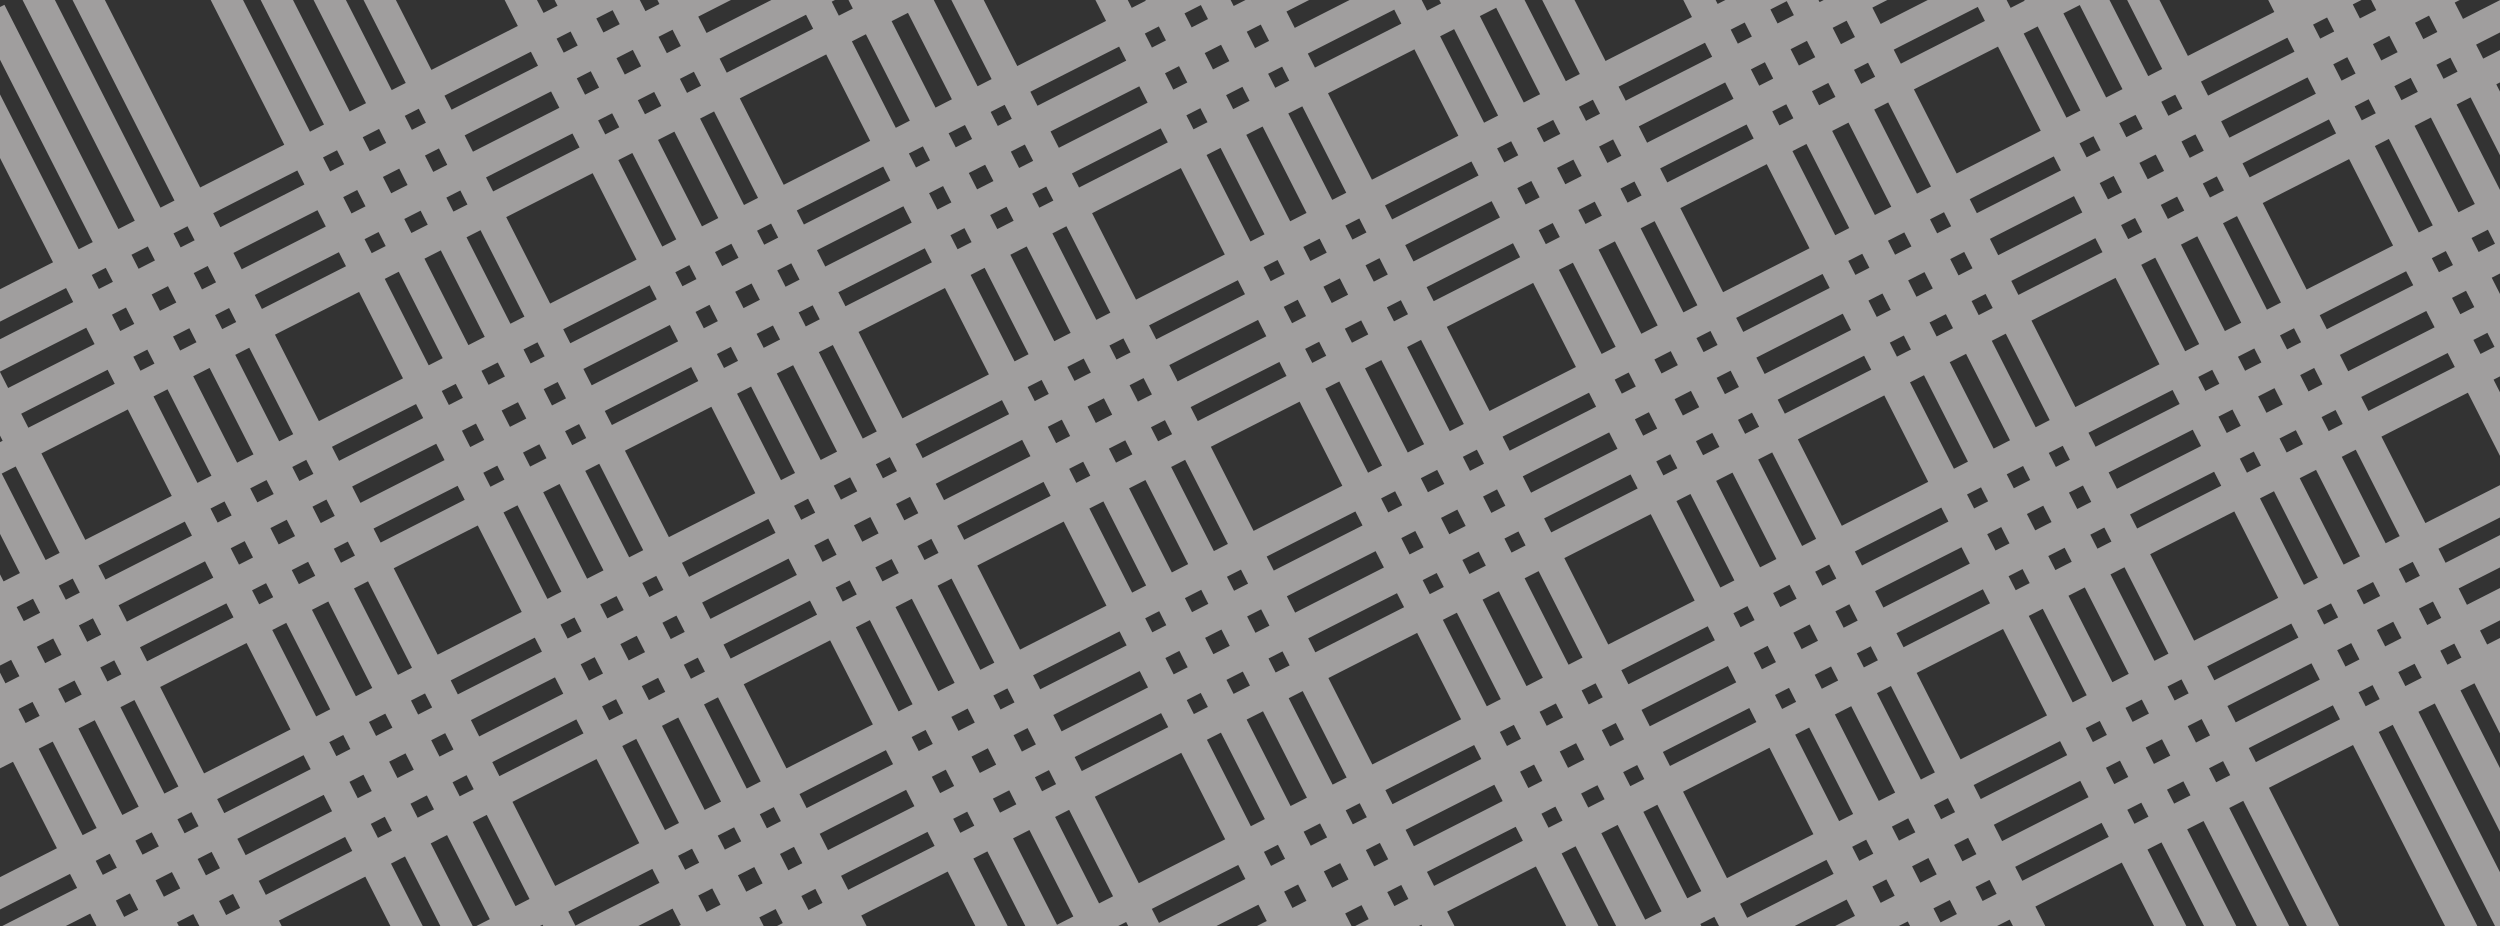 <svg xmlns="http://www.w3.org/2000/svg" xmlns:xlink="http://www.w3.org/1999/xlink" width="1560" height="578" viewBox="0 0 1560 578"><rect x="0" y="0" width="1560" height="578" fill="#333333" stroke="none"/><defs><path id="d1yga" d="M-449.86 2719.12l122.43-62.24L-403 2508.2l16.04-8.15 75.57 148.67 8.75-4.45-71.14-139.93 16.03-8.15 71.14 139.93 10.2-5.19-75.57-148.66 16.03-8.15 75.58 148.66 8.74-4.44-71.14-139.94 16.04-8.15 71.13 139.94 53.93-27.42-75.58-148.67 16.04-8.15 75.57 148.67 8.75-4.44-71.14-139.94 16.03-8.15 71.14 139.94 10.2-5.2-75.57-148.66 16.03-8.15 75.58 148.67 8.74-4.45-71.14-139.93 16.04-8.15 71.14 139.93 53.92-27.41-75.57-148.67 16.03-8.15 75.58 148.67 8.74-4.45-71.14-139.93 16.04-8.15 71.13 139.93 10.2-5.19-75.57-148.66 16.03-8.15 75.58 148.66 8.74-4.44-71.13-139.94 16.03-8.15 71.14 139.94 52.47-26.68-75.58-148.67 16.03-8.15 75.58 148.67 8.74-4.44-71.13-139.94 16.03-8.15 71.14 139.94 10.2-5.19-75.58-148.67 16.03-8.15 75.58 148.67 8.75-4.45-71.14-139.93 16.03-8.15 71.14 139.93 53.93-27.41-75.58-148.67 16.03-8.15 75.58 148.67 8.75-4.45-71.14-139.93 16.03-8.15 71.14 139.93 10.2-5.19-75.58-148.66 16.04-8.15 75.57 148.66 8.75-4.44-71.14-139.94 16.03-8.15 71.14 139.94 53.93-27.42-75.58-148.67 16.03-8.15L415.9 2279l8.75-4.44-71.14-139.94 16.03-8.15 71.14 139.94 10.2-5.19-75.58-148.67 16.04-8.15 75.57 148.67 8.75-4.45-71.14-139.93 16.03-8.15 71.14 139.93 55.39-28.15-75.58-148.67 16.03-8.15 75.58 148.67 8.74-4.45-71.13-139.93 16.03-8.15 71.14 139.93 10.2-5.19-75.58-148.66 16.03-8.15 75.58 148.66 8.75-4.44-71.14-139.94 16.03-8.15 71.14 139.94 53.93-27.42-75.58-148.67 16.03-8.15 75.58 148.67 8.75-4.44-71.14-139.94 16.03-8.15 71.14 139.94 10.2-5.2-75.58-148.66 16.04-8.15 75.57 148.67 8.75-4.45-71.14-139.93 16.03-8.15 71.14 139.93 53.93-27.41L763 1915.45l16.03-8.15 75.58 148.67 8.75-4.45-71.14-139.93 16.03-8.15 71.14 139.93 10.2-5.19-75.58-148.66 16.04-8.15 75.57 148.66 8.75-4.44-71.14-139.94 16.03-8.15 71.14 139.94 52.47-26.68-75.58-148.67 16.04-8.15 75.58 148.67 8.74-4.44-71.14-139.94 16.04-8.15 71.13 139.94 10.2-5.19-75.57-148.67 16.03-8.15 75.58 148.67 8.74-4.45-71.13-139.93 16.03-8.15 71.14 139.93 53.92-27.41-75.57-148.67 16.03-8.15 75.58 148.67 8.74-4.45-71.14-139.93 16.04-8.15 71.13 139.93 10.2-5.18-75.57-148.67 16.03-8.15 75.58 148.66 8.74-4.44-71.13-139.94 16.03-8.15 71.14 139.94 53.92-27.42-75.57-148.66 16.03-8.16 75.58 148.67 8.74-4.44-71.14-139.94 16.04-8.15 71.14 139.94 10.2-5.19-75.58-148.67 16.03-8.15 75.58 148.67 8.75-4.45-71.14-139.93 16.03-8.15 71.14 139.93 408.1-207.46 8.15 16.03-408.1 207.47 4.44 8.74 390.62-198.57 8.15 16.03-390.62 198.57 5.2 10.2 408.1-207.46 8.15 16.03-408.1 207.47 4.44 8.74 390.61-198.57 8.15 16.03-390.61 198.58 27.41 53.93 408.1-207.47 8.16 16.03-408.1 207.47 4.44 8.74 390.61-198.57 8.15 16.03-390.6 198.58 5.18 10.2 408.1-207.47 8.15 16.04-408.1 207.46 4.44 8.75 390.62-198.58 8.15 16.04-390.62 198.57 27.42 53.93 408.1-207.47 8.15 16.04-408.1 207.46 4.45 8.75 390.6-198.58 8.16 16.04-390.61 198.57 5.18 10.2 408.1-207.46 8.16 16.03-408.1 207.47 4.44 8.74 390.61-198.57 8.15 16.03-390.6 198.57 26.67 52.48 408.1-207.47 8.15 16.03-408.1 207.47 4.44 8.74 390.61-198.57 8.16 16.03-390.62 198.58 5.19 10.2 408.1-207.47 8.15 16.04-408.1 207.46 4.45 8.75 390.6-198.58 8.16 16.04-390.61 198.57 27.41 53.93 408.1-207.47 8.15 16.04-408.1 207.46 4.45 8.75 390.61-198.58 8.15 16.04-390.61 198.57 5.18 10.2 408.1-207.46 8.16 16.03-408.1 207.46 4.44 8.75 390.61-198.57 8.15 16.03-390.6 198.57 27.4 53.93 408.11-207.46 8.15 16.03-408.1 207.46 4.44 8.75 390.62-198.58 8.15 16.04L1756.68 2564l5.2 10.2 408.1-207.46 8.14 16.03-408.1 207.47 4.45 8.74 390.61-198.57 8.15 16.03-390.61 198.58 77.06 151.58-16.03 8.15-77.06-151.58-8.75 4.44 72.62 142.85-16.03 8.15-72.62-142.85-10.2 5.19 77.05 151.58-16.03 8.15-77.06-151.58-8.74 4.45 72.62 142.84-16.04 8.16-72.62-142.85-53.92 27.41 77.06 151.58-16.04 8.16-77.06-151.59-8.74 4.45 72.62 142.85-16.03 8.15-72.62-142.85-10.2 5.18 77.05 151.59-16.03 8.15-77.06-151.59-8.74 4.45 72.62 142.85-16.04 8.15-72.62-142.85-53.92 27.42 77.06 151.58-16.04 8.15-77.06-151.58-8.74 4.44 72.62 142.85-16.03 8.15-72.62-142.85-10.2 5.19 77.05 151.58-16.03 8.15-77.06-151.58-8.74 4.45 72.62 142.85-16.04 8.15-72.62-142.85-52.47 26.67 77.06 151.58-16.03 8.15-77.06-151.58-8.75 4.45 72.62 142.85-16.03 8.15-72.62-142.85-10.2 5.18 77.06 151.59-16.03 8.15-77.06-151.59-8.75 4.45 72.62 142.85-16.03 8.15-72.62-142.85-53.93 27.42 77.06 151.58-16.03 8.15-77.06-151.58-8.75 4.44 72.62 142.85-16.03 8.15-72.62-142.85-10.2 5.19 77.06 151.58-16.03 8.15-77.06-151.58-8.75 4.44 72.62 142.85-16.03 8.15-72.62-142.84-53.93 27.41 77.06 151.58-16.03 8.15-77.06-151.58-8.75 4.45 72.62 142.85-16.03 8.15-72.62-142.85-10.2 5.18 77.06 151.59-16.04 8.15-77.06-151.59-8.74 4.45 72.62 142.85-16.03 8.15-72.62-142.85-55.39 28.16 77.06 151.58-16.03 8.15-77.06-151.58-8.75 4.44 72.62 142.85-16.03 8.15-72.62-142.85-10.2 5.19 77.06 151.58-16.03 8.15-77.06-151.58-8.75 4.45 72.62 142.84-16.03 8.16-72.62-142.85-53.93 27.41 77.06 151.58-16.03 8.15-77.06-151.58-8.75 4.45 72.62 142.85-16.03 8.15-72.62-142.85-10.2 5.18 77.06 151.59-16.03 8.15-77.06-151.59-8.75 4.45 72.62 142.85-16.03 8.15-72.62-142.85-53.93 27.42 77.06 151.58-16.03 8.15-77.06-151.58-8.75 4.44 72.62 142.85-16.03 8.15-72.62-142.85-10.2 5.19 77.06 151.58-16.04 8.15-77.06-151.58-8.74 4.45 72.62 142.84-16.03 8.16-72.62-142.85-52.47 26.67 77.06 151.58-16.04 8.15-77.06-151.58-8.74 4.45 72.62 142.85-16.03 8.15-72.62-142.85-10.2 5.18 77.05 151.59-16.03 8.15-77.06-151.59-8.74 4.45 72.62 142.85-16.04 8.15-72.62-142.85-53.92 27.42 77.05 151.58-16.03 8.15-77.06-151.58-8.74 4.44 72.62 142.85-16.04 8.15-72.62-142.85-10.2 5.19 77.06 151.58-16.03 8.15-77.06-151.58-8.75 4.44 72.62 142.85-16.03 8.15-72.62-142.85-53.93 27.42 77.06 151.58-16.03 8.15-77.06-151.58-8.74 4.45 72.62 142.85-16.04 8.15L140 3450.08l-10.2 5.18 77.06 151.59-16.03 8.15-77.06-151.59-8.75 4.45 72.62 142.85-16.03 8.15L89 3476l-139.92 71.13-8.15-16.03 139.92-71.13-4.45-8.75-122.43 62.24-8.15-16.03 122.43-62.24-5.18-10.2-139.92 71.13-8.15-16.04 139.92-71.13-4.45-8.74-122.43 62.24-8.15-16.03 122.43-62.24-27.42-53.93-139.92 71.13-8.15-16.04 139.92-71.13-4.44-8.74-122.43 62.24-8.15-16.03 122.43-62.24-5.19-10.2-139.92 71.12-8.15-16.03 139.92-71.13-4.45-8.75-122.43 62.24-8.15-16.03 122.43-62.24-27.41-53.93-139.92 71.13-8.15-16.03 139.92-71.13-4.45-8.74-122.43 62.24-8.15-16.04 122.43-62.24-5.18-10.2-139.93 71.13-8.15-16.03 139.92-71.13-4.44-8.75-122.43 62.24-8.15-16.03 122.43-62.24-26.68-52.47-139.92 71.13-8.15-16.03 139.92-71.14-4.44-8.74-122.43 62.24-8.15-16.03 122.43-62.24-5.19-10.2-139.92 71.13-8.15-16.04 139.92-71.13-4.45-8.74-122.43 62.24-8.15-16.04 122.43-62.24-27.41-53.93-139.92 71.14-8.15-16.04 139.92-71.13-4.45-8.74-122.43 62.24-8.15-16.04 122.43-62.24-5.19-10.2-139.92 71.13-8.15-16.03 139.92-71.13-4.44-8.75-122.43 62.24-8.15-16.03 122.43-62.24-27.42-53.93-139.92 71.13-8.15-16.03 139.92-71.13-4.44-8.75-122.44 62.24-8.15-16.03 122.43-62.24-5.18-10.2-139.92 71.13-8.15-16.03 139.92-71.14-4.45-8.74-122.43 62.24zm1799.43-894.6l4.45 8.75 8.74-4.45-4.44-8.74zm12.6 24.78l5.18 10.2 8.75-4.44-5.19-10.2zm13.33 26.24l4.45 8.74 8.75-4.44-4.45-8.75zm12.6 24.77l27.42 53.93 8.74-4.44-27.41-53.93zm35.57 69.97l4.44 8.74 8.75-4.45-4.45-8.74zm12.6 24.77l5.18 10.2 8.75-4.44-5.2-10.2zm13.33 26.24l4.45 8.74 8.74-4.44-4.44-8.75zm12.6 24.78l27.41 53.93 8.75-4.45-27.42-53.93zm35.56 69.96l4.45 8.74 8.74-4.44-4.44-8.75zm12.6 24.78l5.19 10.2 8.74-4.45-5.19-10.2zm13.34 26.23l4.44 8.75 8.75-4.45-4.45-8.74zm12.6 24.78l26.67 52.47 8.74-4.44-26.67-52.48zm34.82 68.5l4.44 8.75 8.75-4.45-4.45-8.74zm12.6 24.78l5.18 10.2 8.75-4.44-5.19-10.2zm13.33 26.24l4.45 8.74 8.74-4.44-4.44-8.75zm12.6 24.78l27.41 53.92 8.75-4.44-27.42-53.93zm35.56 69.96l4.45 8.74 8.75-4.44-4.45-8.75zm12.6 24.78l5.19 10.2 8.74-4.45-5.18-10.2zm13.34 26.23l4.44 8.75 8.75-4.45-4.45-8.74zm12.6 24.78l27.41 53.93 8.74-4.45-27.41-53.93zm35.56 69.96l4.45 8.75 8.74-4.45-4.44-8.75zm12.6 24.78l5.18 10.2 8.75-4.44-5.19-10.2zm13.33 26.23l4.45 8.75 8.74-4.45-4.44-8.74zm-421.9-764.98l4.44 8.74 10.2-5.18-4.44-8.75zm12.6 24.78l5.18 10.2 10.2-5.19-5.19-10.2zm13.33 26.23l4.45 8.75 10.2-5.19-4.45-8.74zm12.6 24.78l27.41 53.93 10.2-5.19-27.41-53.93zm35.56 69.96l4.45 8.75 10.2-5.19-4.45-8.74zm12.6 24.78l5.18 10.2 10.2-5.18-5.18-10.2zm13.34 26.24l4.44 8.74 10.2-5.19-4.44-8.74zm12.6 24.77l27.4 53.93 10.21-5.18-27.42-53.93zm35.56 69.97l4.44 8.74 10.2-5.19-4.44-8.74zm12.6 24.77l5.18 10.2 10.2-5.18-5.18-10.2zm13.33 26.24l4.45 8.74 10.2-5.18-4.45-8.75zm12.6 24.78l26.67 52.47 10.2-5.19-26.67-52.47zm34.82 68.5l4.45 8.75 10.2-5.19-4.44-8.75zm12.6 24.78l5.19 10.2 10.2-5.18-5.19-10.2zm13.34 26.23l4.44 8.75 10.2-5.19-4.44-8.74zm12.6 24.78l27.4 53.93 10.21-5.18-27.41-53.93zm35.56 69.96l4.44 8.75 10.2-5.19-4.44-8.74zm12.6 24.78l5.18 10.2 10.2-5.18-5.18-10.2zm13.33 26.24l4.45 8.74 10.2-5.18-4.44-8.75zm12.6 24.78l27.41 53.92 10.2-5.18-27.4-53.93zm35.57 69.96l4.44 8.74 10.2-5.18-4.44-8.75zm12.6 24.78l5.18 10.2 10.2-5.19-5.19-10.2zm13.33 26.23l4.44 8.75 10.2-5.19-4.44-8.75zm-420.45-765.72l4.44 8.74 8.75-4.44-4.45-8.75zm12.6 24.77l5.18 10.2 8.75-4.44-5.2-10.2zm13.33 26.24l4.45 8.74 8.74-4.44-4.44-8.75zm12.6 24.78l27.41 53.93 8.75-4.45-27.42-53.93zm35.56 69.96l4.45 8.74 8.74-4.44-4.44-8.75zm12.6 24.78l5.19 10.2 8.74-4.45-5.18-10.2zm13.34 26.23l4.44 8.75 8.75-4.45-4.45-8.74zm12.6 24.78l27.41 53.93 8.74-4.45-27.41-53.93zm35.56 69.96l4.45 8.75 8.74-4.45-4.44-8.74zm12.6 24.78l5.18 10.2 8.75-4.44-5.19-10.2zm13.33 26.24l4.45 8.74 8.74-4.44-4.44-8.75zm12.6 24.77l26.67 52.47 8.75-4.44-26.67-52.47zm34.83 68.5l4.44 8.75 8.75-4.44-4.45-8.75zm12.6 24.79l5.18 10.2 8.74-4.45-5.18-10.2zm13.33 26.23l4.44 8.75 8.75-4.45-4.45-8.74zm12.6 24.78l27.41 53.93 8.75-4.45-27.42-53.93zm35.56 69.96l4.45 8.75 8.74-4.45-4.44-8.74zm12.6 24.78l5.18 10.2 8.75-4.44-5.19-10.2zm13.33 26.23l4.45 8.75 8.75-4.45-4.45-8.74zm12.6 24.78l27.42 53.93 8.74-4.44-27.41-53.93zm35.57 69.96l4.44 8.75 8.75-4.45-4.45-8.74zm12.6 24.78l5.18 10.2 8.75-4.44-5.2-10.2zm13.33 26.24l4.45 8.74 8.74-4.44-4.44-8.75zm-465.63-742.76l4.44 8.75 53.93-27.42-4.44-8.74zm12.6 24.78l5.18 10.2 53.93-27.41-5.19-10.2zm13.33 26.23l4.45 8.75 53.92-27.42-4.44-8.74zm12.6 24.78l27.41 53.93 53.93-27.41-27.41-53.93zm35.56 69.96l4.45 8.75 53.93-27.42-4.45-8.74zm12.6 24.78l5.19 10.2 53.92-27.41-5.18-10.2zm13.34 26.24l4.44 8.74 53.93-27.41-4.44-8.75zm12.6 24.78l27.4 53.92 53.94-27.41-27.42-53.93zm35.56 69.96l4.45 8.74 53.92-27.41-4.44-8.75zm12.6 24.78l5.18 10.2 53.93-27.42-5.19-10.2zm13.33 26.23l4.45 8.75 53.93-27.42-4.45-8.74zm12.6 24.78l26.67 52.47 53.93-27.41-26.67-52.48zm34.82 68.5l4.45 8.75 53.93-27.42-4.45-8.74zm12.6 24.78l5.19 10.2 53.93-27.41-5.2-10.2zm13.34 26.24l4.44 8.74 53.93-27.41-4.44-8.75zm12.6 24.77l27.41 53.93 53.93-27.41-27.42-53.93zm35.56 69.97l4.45 8.74 53.92-27.41-4.44-8.75zm12.6 24.77l5.18 10.2 53.93-27.4-5.18-10.21zm13.33 26.24l4.45 8.75 53.93-27.42-4.45-8.75zm12.6 24.78l27.42 53.93 53.92-27.42-27.41-53.93zm35.57 69.96l4.44 8.74 53.93-27.41-4.45-8.75zm12.6 24.78l5.18 10.2 53.93-27.41-5.19-10.2zm13.33 26.23l4.45 8.75 53.92-27.42-4.44-8.74zm-420.45-765.72l4.45 8.74 8.74-4.44-4.45-8.75zm12.6 24.78l5.18 10.2 8.75-4.45-5.19-10.2zm13.33 26.23l4.45 8.75 8.74-4.45-4.44-8.74zm12.6 24.78l27.42 53.93 8.74-4.45-27.42-53.93zm35.57 69.96l4.44 8.75 8.75-4.45-4.45-8.75zm12.6 24.78l5.18 10.2 8.74-4.44-5.18-10.2zm13.33 26.23l4.45 8.75 8.74-4.45-4.45-8.74zm12.6 24.78l27.41 53.93 8.75-4.45-27.42-53.92zm35.56 69.96l4.45 8.75 8.74-4.45-4.44-8.74zm12.6 24.78l5.19 10.2 8.74-4.44-5.19-10.2zm13.34 26.24l4.44 8.74 8.75-4.44-4.45-8.75zm12.6 24.78l26.67 52.47 8.74-4.45-26.67-52.47zm34.82 68.5l4.44 8.74 8.75-4.44-4.45-8.75zm12.6 24.78l5.18 10.2 8.75-4.45-5.2-10.2zm13.33 26.23l4.45 8.75 8.74-4.45-4.44-8.74zm12.6 24.78l27.41 53.93 8.75-4.45-27.42-53.92zm35.56 69.96l4.45 8.75 8.74-4.45-4.44-8.74zm12.6 24.78l5.19 10.2 8.74-4.44-5.19-10.2zm13.34 26.24l4.44 8.74 8.75-4.44-4.45-8.75zm12.6 24.77l27.4 53.93 8.75-4.44-27.41-53.93zm35.56 69.97l4.44 8.74 8.75-4.45-4.45-8.74zm12.6 24.77l5.18 10.2 8.75-4.44-5.19-10.2zm13.33 26.24l4.45 8.74 8.74-4.44-4.44-8.75zm-421.9-764.99l4.44 8.75 10.2-5.19-4.44-8.74zm12.6 24.78l5.18 10.2 10.2-5.18-5.19-10.2zm13.33 26.24l4.44 8.74 10.2-5.18-4.44-8.75zm12.6 24.78l27.41 53.92 10.2-5.18-27.41-53.93zm35.56 69.96l4.45 8.74 10.2-5.18-4.45-8.75zm12.6 24.78l5.18 10.2 10.2-5.19-5.18-10.2zm13.33 26.23l4.45 8.75 10.2-5.19-4.44-8.75zm12.6 24.78l27.42 53.93 10.2-5.19-27.42-53.93zm35.57 69.96l4.44 8.75 10.2-5.2-4.44-8.74zm12.6 24.78l5.18 10.2 10.2-5.19-5.18-10.2zm13.33 26.23l4.45 8.75 10.2-5.19-4.45-8.74zm12.6 24.78l26.67 52.47 10.2-5.18-26.67-52.47zm34.82 68.5l4.45 8.75 10.2-5.19-4.45-8.74zm12.6 24.78l5.19 10.2 10.2-5.18-5.19-10.2zm13.34 26.24l4.44 8.75 10.2-5.2-4.44-8.74zm12.6 24.78l27.4 53.93 10.21-5.19-27.42-53.93zm35.56 69.96l4.44 8.74 10.2-5.18-4.44-8.75zm12.6 24.78l5.18 10.2 10.2-5.19-5.18-10.2zm13.33 26.23l4.45 8.75 10.2-5.19-4.45-8.74zm12.6 24.78l27.41 53.93 10.2-5.19-27.4-53.93zm35.56 69.96l4.45 8.75 10.2-5.19-4.44-8.74zm12.6 24.78l5.19 10.2 10.2-5.18-5.19-10.2zm13.34 26.24l4.44 8.74 10.2-5.19-4.44-8.74zm-420.45-765.73l4.44 8.75 8.75-4.45-4.45-8.75zm12.6 24.78l5.18 10.2 8.75-4.44-5.2-10.2zm13.33 26.23l4.45 8.75 8.74-4.45-4.44-8.74zm12.6 24.78l27.41 53.93 8.75-4.44-27.42-53.93zm35.56 69.96l4.45 8.75 8.74-4.45-4.44-8.74zm12.6 24.78l5.19 10.2 8.74-4.44-5.19-10.2zm13.34 26.24l4.44 8.74 8.75-4.44-4.45-8.75zm12.6 24.78l27.4 53.92 8.75-4.44-27.41-53.93zm35.56 69.96l4.44 8.74 8.75-4.44-4.45-8.75zm12.6 24.77l5.18 10.2 8.75-4.44-5.19-10.2zm13.33 26.24l4.45 8.75 8.74-4.45-4.44-8.75zm12.6 24.78l26.67 52.47 8.75-4.45-26.68-52.47zm34.82 68.5l4.45 8.75 8.75-4.45-4.45-8.74zm12.6 24.78l5.19 10.2 8.74-4.44-5.18-10.2zm13.34 26.24l4.44 8.74 8.75-4.44-4.45-8.75zm12.6 24.77l27.41 53.93 8.74-4.44-27.41-53.93zm35.56 69.97l4.45 8.74 8.74-4.45-4.44-8.74zm12.6 24.77l5.18 10.2 8.75-4.44-5.19-10.2zm13.33 26.24l4.45 8.74 8.74-4.44-4.44-8.75zm12.6 24.78l27.42 53.93 8.74-4.45-27.41-53.93zm35.57 69.96l4.44 8.74 8.75-4.44-4.45-8.75zm12.6 24.78l5.18 10.2 8.74-4.45-5.18-10.2zm13.33 26.23l4.45 8.75 8.74-4.45-4.44-8.74zm-465.63-742.75l4.44 8.74 53.93-27.41-4.45-8.75zm12.6 24.77l5.18 10.2 53.93-27.4-5.19-10.21zm13.33 26.24l4.45 8.74 53.92-27.41-4.44-8.75zm12.6 24.78l27.41 53.93 53.93-27.42-27.42-53.93zm35.56 69.96l4.45 8.74 53.93-27.41-4.45-8.75zm12.6 24.78l5.19 10.2 53.92-27.42-5.18-10.2zm13.34 26.23l4.44 8.75 53.93-27.42-4.45-8.74zm12.6 24.78l27.4 53.93 53.94-27.42-27.42-53.92zm35.56 69.96l4.44 8.75 53.93-27.42-4.44-8.74zm12.6 24.78l5.18 10.2 53.93-27.41-5.19-10.2zm13.33 26.24l4.45 8.74 53.93-27.41-4.45-8.75zm12.6 24.77l26.67 52.48 53.93-27.42-26.67-52.47zm34.82 68.5l4.45 8.75 53.93-27.41-4.45-8.75zm12.6 24.79l5.19 10.2 53.92-27.42-5.18-10.2zm13.34 26.23l4.44 8.75 53.93-27.42-4.44-8.74zm12.6 24.78l27.4 53.93 53.94-27.42-27.42-53.93zm35.56 69.96l4.45 8.75 53.92-27.42-4.44-8.74zm12.6 24.78l5.18 10.2 53.93-27.41-5.19-10.2zm13.33 26.23l4.45 8.75 53.93-27.42-4.45-8.74zm12.6 24.78l27.42 53.93 53.92-27.41-27.41-53.93zm35.57 69.96l4.44 8.75 53.93-27.42-4.45-8.74zm12.6 24.78l5.18 10.2 53.93-27.41-5.19-10.2zm13.33 26.24l4.45 8.74 53.92-27.41-4.44-8.75zm-420.45-765.73l4.44 8.75 8.75-4.45-4.45-8.74zm12.6 24.78l5.18 10.2 8.75-4.44-5.19-10.2zm13.33 26.24l4.45 8.74 8.74-4.44-4.44-8.75zm12.6 24.77l27.41 53.93 8.75-4.44-27.42-53.93zm35.57 69.97l4.44 8.74 8.75-4.45-4.45-8.74zm12.6 24.77l5.18 10.2 8.74-4.44-5.18-10.2zm13.33 26.24l4.44 8.74 8.75-4.44-4.45-8.75zm12.6 24.78l27.41 53.93 8.75-4.45-27.42-53.93zm35.56 69.96l4.45 8.74 8.74-4.44-4.44-8.75zm12.6 24.78l5.18 10.2 8.75-4.45-5.19-10.2zm13.33 26.23l4.45 8.75 8.75-4.45-4.45-8.74zm12.6 24.78l26.68 52.47 8.74-4.44-26.67-52.48zm34.83 68.5l4.44 8.75 8.75-4.45-4.45-8.74zm12.6 24.78l5.18 10.2 8.74-4.44-5.18-10.2zm13.33 26.24l4.45 8.74 8.74-4.44-4.45-8.75zm12.6 24.78l27.41 53.92 8.75-4.44-27.42-53.93zm35.56 69.96l4.45 8.74 8.74-4.44-4.44-8.75zm12.6 24.78l5.19 10.2 8.74-4.45-5.19-10.2zm13.34 26.23l4.44 8.75 8.75-4.45-4.45-8.74zm12.6 24.78l27.4 53.93 8.75-4.45-27.41-53.93zm35.56 69.96l4.44 8.75 8.75-4.45-4.45-8.75zm12.6 24.78l5.18 10.2 8.75-4.44-5.19-10.2zm13.33 26.23l4.45 8.75 8.74-4.45-4.44-8.74zm-421.9-764.98l4.44 8.74 10.2-5.18-4.44-8.75zm12.59 24.78l5.19 10.2 10.2-5.19-5.19-10.2zm13.34 26.23l4.44 8.75 10.2-5.19-4.44-8.74zm12.6 24.78l27.4 53.93 10.21-5.19-27.41-53.93zm35.56 69.96l4.45 8.75 10.2-5.19-4.45-8.74zm12.6 24.78l5.18 10.2 10.2-5.18-5.18-10.2zm13.33 26.24l4.45 8.74 10.2-5.19-4.44-8.74zm12.6 24.77l27.42 53.93 10.2-5.18-27.42-53.93zm35.57 69.97l4.44 8.74 10.2-5.19-4.44-8.74zm12.6 24.77l5.18 10.2 10.2-5.18-5.19-10.2zm13.33 26.24l4.45 8.74 10.2-5.18-4.45-8.75zm12.6 24.78l26.67 52.47 10.2-5.19-26.67-52.47zm34.82 68.5l4.45 8.75 10.2-5.19-4.45-8.75zm12.6 24.78l5.18 10.2 10.2-5.18-5.18-10.2zm13.33 26.23l4.45 8.75 10.2-5.19-4.44-8.74zm12.6 24.78l27.42 53.93 10.2-5.18-27.42-53.93zm35.57 69.96l4.44 8.75 10.2-5.19-4.44-8.74zm12.6 24.78l5.18 10.2 10.2-5.18-5.18-10.2zm13.33 26.24l4.45 8.74 10.2-5.18-4.45-8.75zm12.6 24.78l27.41 53.92 10.2-5.18-27.41-53.93zm35.56 69.96l4.45 8.74 10.2-5.18-4.44-8.75zm12.6 24.78l5.19 10.2 10.2-5.19-5.19-10.2zm13.34 26.23l4.44 8.75 10.2-5.19-4.44-8.75zm-420.45-765.72l4.44 8.74 8.75-4.44-4.45-8.75zm12.6 24.77l5.18 10.2 8.74-4.44-5.18-10.2zm13.33 26.24l4.45 8.74 8.74-4.44-4.45-8.75zm12.6 24.78l27.41 53.93 8.75-4.45-27.42-53.93zm35.56 69.96l4.45 8.74 8.74-4.44-4.44-8.75zm12.6 24.78l5.19 10.2 8.74-4.45-5.19-10.2zm13.34 26.23l4.44 8.75 8.75-4.45-4.45-8.74zm12.6 24.78l27.4 53.93 8.75-4.45-27.41-53.93zm35.56 69.96l4.44 8.75 8.75-4.45-4.45-8.74zm12.6 24.78l5.18 10.2 8.75-4.44-5.19-10.2zm13.33 26.24l4.45 8.74 8.74-4.45-4.44-8.74zm12.6 24.77l26.67 52.47 8.75-4.44-26.68-52.47zm34.82 68.5l4.45 8.75 8.74-4.44-4.44-8.75zm12.6 24.79l5.19 10.2 8.74-4.45-5.19-10.2zm13.34 26.23l4.44 8.75 8.75-4.45-4.45-8.74zm12.6 24.78l27.4 53.93 8.75-4.45-27.41-53.93zm35.56 69.96l4.44 8.75 8.75-4.45-4.45-8.75zm12.6 24.78l5.18 10.2 8.75-4.44-5.19-10.2zm13.33 26.23l4.45 8.75 8.74-4.45-4.44-8.74zm12.6 24.78l27.41 53.93 8.75-4.44-27.42-53.93zm35.57 69.96l4.44 8.75 8.75-4.45-4.45-8.74zm12.6 24.78l5.18 10.2 8.74-4.44-5.18-10.2zm13.33 26.24l4.44 8.74 8.75-4.44-4.45-8.75zm-464.18-743.5l4.45 8.75 52.47-26.68-4.45-8.74zm12.6 24.78l5.19 10.2 52.47-26.67-5.19-10.2zm13.34 26.23l4.44 8.75 52.47-26.68-4.44-8.74zm12.6 24.78l27.4 53.93 52.48-26.67-27.42-53.93zm35.56 69.96l4.44 8.75 52.48-26.68-4.45-8.74zm12.6 24.78l5.18 10.2 52.47-26.67-5.18-10.2zm13.33 26.24l4.45 8.74 52.47-26.67-4.45-8.75zm12.6 24.77l27.41 53.93 52.47-26.67-27.41-53.93zm35.57 69.97l4.44 8.74 52.47-26.67-4.44-8.75zm12.6 24.77l5.18 10.2 52.47-26.67-5.19-10.2zm13.33 26.24l4.44 8.75 52.47-26.68-4.44-8.74zm12.6 24.78l26.67 52.47 52.47-26.67-26.67-52.48zm34.82 68.5l4.45 8.75 52.47-26.68-4.45-8.74zm12.6 24.78l5.18 10.2 52.47-26.67-5.18-10.2zm13.33 26.24l4.45 8.74 52.47-26.67-4.45-8.75zm12.6 24.77l27.42 53.93 52.47-26.67-27.42-53.93zm35.57 69.97l4.44 8.74 52.47-26.67-4.44-8.75zm12.6 24.77l5.18 10.2 52.47-26.67-5.19-10.2zm13.33 26.24l4.45 8.74 52.47-26.67-4.45-8.75zm12.6 24.78l27.41 53.93 52.47-26.68-27.41-53.93zm35.56 69.96l4.45 8.74 52.47-26.67-4.45-8.75zm12.6 24.78l5.19 10.2 52.47-26.67-5.2-10.2zm13.34 26.23l4.44 8.75 52.47-26.68-4.44-8.74zm-420.45-765.72l4.44 8.74 8.75-4.44-4.45-8.75zm12.6 24.77l5.18 10.2 8.74-4.44-5.18-10.2zm13.33 26.24l4.44 8.75 8.75-4.45-4.45-8.75zm12.6 24.78l27.41 53.93 8.75-4.45-27.42-53.93zm35.56 69.96l4.45 8.74 8.74-4.44-4.44-8.75zm12.6 24.78l5.18 10.2 8.75-4.45-5.19-10.2zm13.34 26.23l4.44 8.75 8.75-4.45-4.45-8.74zm12.6 24.78l27.4 53.93 8.75-4.45-27.41-53.92zm35.56 69.96l4.44 8.75 8.75-4.45-4.45-8.74zm12.6 24.78l5.18 10.2 8.75-4.44-5.2-10.2zm13.33 26.24l4.45 8.74 8.74-4.44-4.44-8.75zm12.6 24.77l26.67 52.48 8.75-4.45-26.68-52.47zm34.82 68.5l4.45 8.75 8.74-4.44-4.44-8.75zm12.6 24.79l5.19 10.2 8.74-4.45-5.19-10.2zm13.34 26.23l4.44 8.75 8.75-4.45-4.45-8.74zm12.6 24.78l27.4 53.93 8.75-4.45-27.41-53.93zm35.56 69.96l4.44 8.75 8.75-4.45-4.45-8.74zm12.6 24.78l5.18 10.2 8.75-4.44-5.19-10.2zm13.33 26.23l4.45 8.75 8.74-4.45-4.44-8.74zm12.6 24.78l27.41 53.93 8.75-4.44-27.42-53.93zm35.56 69.96l4.45 8.75 8.75-4.45-4.45-8.74zm12.6 24.78l5.19 10.2 8.74-4.44-5.18-10.2zm13.34 26.24l4.44 8.74 8.75-4.44-4.45-8.75zM887.54 2059.4l4.45 8.75 10.2-5.19-4.45-8.74zm12.6 24.78l5.18 10.2 10.2-5.18-5.18-10.2zm13.33 26.24l4.45 8.74 10.2-5.18-4.44-8.75zm12.6 24.77l27.42 53.93 10.2-5.18-27.42-53.93zm35.57 69.97l4.44 8.74 10.2-5.18-4.44-8.75zm12.6 24.77l5.18 10.2 10.2-5.18-5.18-10.2zm13.33 26.24l4.45 8.75 10.2-5.2-4.45-8.74zm12.6 24.78l27.41 53.93 10.2-5.19-27.41-53.93zm35.56 69.96l4.45 8.74 10.2-5.18-4.45-8.75zm12.6 24.78l5.19 10.2 10.2-5.19-5.19-10.2zm13.34 26.23l4.44 8.75 10.2-5.19-4.44-8.74zm12.6 24.78l26.67 52.47 10.2-5.18-26.68-52.48zm34.82 68.5l4.44 8.75 10.2-5.19-4.44-8.74zm12.6 24.78l5.18 10.2 10.2-5.18-5.18-10.2zm13.33 26.24l4.45 8.74 10.2-5.18-4.45-8.75zm12.6 24.78l27.41 53.93 10.2-5.2-27.41-53.92zm35.56 69.96l4.45 8.74 10.2-5.18-4.44-8.75zm12.6 24.78l5.19 10.2 10.2-5.19-5.19-10.2zm13.34 26.23l4.44 8.75 10.2-5.19-4.44-8.74zm12.6 24.78l27.4 53.93 10.21-5.19-27.41-53.93zm35.56 69.96l4.45 8.75 10.2-5.19-4.45-8.74zm12.6 24.78l5.18 10.2 10.2-5.18-5.18-10.2zm13.33 26.24l4.45 8.74 10.2-5.19-4.44-8.74zM862.76 2072l4.45 8.74 8.74-4.44-4.44-8.75zm12.6 24.78l5.19 10.2 8.74-4.45-5.19-10.2zM888.7 2123l4.44 8.75 8.75-4.45-4.45-8.74zm12.6 24.78l27.4 53.93 8.75-4.45-27.41-53.92zm35.56 69.96l4.44 8.75 8.75-4.45-4.45-8.74zm12.6 24.78l5.18 10.2 8.75-4.44-5.19-10.2zm13.33 26.24l4.45 8.74 8.74-4.44-4.44-8.75zm12.6 24.77l27.41 53.93 8.75-4.44-27.42-53.93zm35.56 69.97l4.45 8.74 8.75-4.44-4.45-8.75zm12.6 24.77l5.19 10.2 8.74-4.44-5.18-10.2zm13.34 26.24l4.44 8.74 8.75-4.44-4.45-8.75zm12.6 24.78l26.67 52.47 8.74-4.45-26.67-52.47zm34.82 68.5l4.45 8.75 8.74-4.45-4.45-8.74zm12.6 24.78l5.18 10.2 8.75-4.44-5.19-10.2zm13.33 26.24l4.45 8.74 8.74-4.45-4.44-8.74zm12.6 24.77l27.42 53.93 8.74-4.44-27.42-53.93zm35.57 69.96l4.44 8.75 8.75-4.45-4.45-8.74zm12.6 24.78l5.18 10.2 8.74-4.44-5.18-10.2zm13.33 26.24l4.45 8.74 8.74-4.44-4.45-8.75zm12.6 24.78l27.41 53.93 8.75-4.45-27.42-53.93zm35.56 69.96l4.45 8.74 8.74-4.44-4.44-8.75zm12.6 24.78l5.18 10.2 8.75-4.45-5.19-10.2zm13.34 26.23l4.44 8.75 8.75-4.45-4.45-8.74zM792.8 2107.57l4.45 8.74 53.93-27.41-4.45-8.75zm12.6 24.77l5.19 10.2 53.92-27.4-5.18-10.21zm13.34 26.24l4.44 8.74 53.93-27.41-4.45-8.75zm12.6 24.78l27.4 53.93 53.94-27.42-27.42-53.93zm35.56 69.96l4.44 8.74 53.93-27.41-4.44-8.75zm12.6 24.78l5.18 10.2 53.93-27.42-5.19-10.2zm13.33 26.23l4.45 8.75 53.93-27.42-4.45-8.74zm12.6 24.78l27.41 53.93 53.93-27.42-27.41-53.93zm35.56 69.96l4.45 8.75 53.93-27.42-4.45-8.74zm12.6 24.78l5.19 10.2 53.93-27.41-5.2-10.2zm13.34 26.24l4.44 8.74 53.93-27.41-4.44-8.75zm12.6 24.77l26.67 52.47 53.93-27.41-26.68-52.47zm34.82 68.5l4.44 8.75 53.93-27.41-4.44-8.75zm12.6 24.79l5.18 10.2 53.93-27.42-5.19-10.2zm13.33 26.23l4.45 8.75 53.93-27.42-4.45-8.74zm12.6 24.78l27.41 53.93 53.93-27.42-27.41-53.93zm35.57 69.96l4.44 8.75 53.93-27.42-4.45-8.74zm12.6 24.78l5.18 10.2 53.93-27.41-5.19-10.2zm13.33 26.23l4.44 8.75 53.93-27.42-4.44-8.74zm12.6 24.78l27.41 53.93 53.93-27.41-27.42-53.93zm35.56 69.96l4.45 8.75 53.92-27.42-4.44-8.74zm12.6 24.78l5.18 10.2 53.93-27.41-5.18-10.2zm13.33 26.24l4.45 8.74 53.93-27.41-4.45-8.75zm-420.45-765.73l4.45 8.75 8.75-4.45-4.45-8.74zm12.6 24.78l5.19 10.2 8.74-4.44-5.18-10.2zm13.34 26.23l4.44 8.75 8.75-4.45-4.45-8.74zm12.6 24.78l27.41 53.93 8.74-4.44-27.41-53.93zm35.56 69.96l4.45 8.75 8.74-4.45-4.44-8.74zm12.6 24.78l5.18 10.2 8.75-4.44-5.19-10.2zm13.33 26.24l4.45 8.74 8.74-4.44-4.44-8.75zm12.6 24.78l27.42 53.92 8.74-4.44-27.41-53.93zm35.57 69.96l4.44 8.74 8.75-4.44-4.45-8.75zm12.6 24.78l5.18 10.2 8.74-4.45-5.18-10.2zm13.33 26.23l4.45 8.75 8.74-4.45-4.44-8.74zm12.6 24.78l26.67 52.47 8.75-4.45-26.68-52.47zm34.82 68.5l4.45 8.75 8.74-4.45-4.44-8.74zm12.6 24.78l5.18 10.2 8.75-4.44-5.19-10.2zm13.34 26.24l4.44 8.74 8.75-4.44-4.45-8.75zm12.6 24.77l27.4 53.93 8.75-4.44-27.41-53.93zm35.56 69.97l4.44 8.74 8.75-4.44-4.45-8.75zm12.6 24.77l5.18 10.2 8.75-4.44-5.2-10.2zm13.33 26.24l4.45 8.75 8.74-4.45-4.44-8.75zm12.6 24.78l27.41 53.93 8.75-4.45-27.42-53.93zm35.56 69.96l4.45 8.74 8.74-4.44-4.44-8.75zm12.6 24.78l5.19 10.2 8.74-4.45-5.19-10.2zm13.34 26.23l4.44 8.75 8.75-4.45-4.45-8.74zM741.79 2133.5l4.45 8.74 10.2-5.18-4.45-8.75zm12.6 24.78l5.18 10.2 10.2-5.19-5.18-10.2zm13.33 26.23l4.45 8.75 10.2-5.19-4.44-8.74zm12.6 24.78l27.41 53.93 10.2-5.19-27.4-53.93zm35.57 69.96l4.44 8.75 10.2-5.19-4.44-8.74zm12.6 24.78l5.18 10.2 10.2-5.18-5.19-10.2zm13.33 26.23l4.44 8.75 10.2-5.19-4.44-8.74zm12.6 24.78l27.41 53.93 10.2-5.18-27.41-53.93zm35.56 69.96l4.45 8.75 10.2-5.19-4.45-8.74zm12.6 24.78l5.18 10.2 10.2-5.18-5.18-10.2zm13.33 26.24l4.45 8.74 10.2-5.18-4.44-8.75zm12.6 24.78l26.68 52.47 10.2-5.19-26.68-52.47zm34.83 68.5l4.44 8.75 10.2-5.2-4.44-8.74zm12.6 24.78l5.18 10.2 10.2-5.19-5.18-10.2zm13.33 26.23l4.45 8.75 10.2-5.19-4.45-8.74zm12.6 24.78l27.41 53.93 10.2-5.19-27.41-53.92zm35.56 69.96l4.45 8.75 10.2-5.19-4.45-8.74zm12.6 24.78l5.19 10.2 10.2-5.18-5.19-10.2zm13.34 26.24l4.44 8.74 10.2-5.18-4.44-8.75zm12.6 24.78l27.4 53.92 10.21-5.18-27.42-53.93zm35.56 69.96l4.44 8.74 10.2-5.18-4.44-8.75zm12.6 24.77l5.18 10.2 10.2-5.18-5.18-10.2zm13.33 26.24l4.45 8.75 10.2-5.2-4.45-8.74zm-420.45-765.73l4.45 8.75 8.74-4.45-4.44-8.74zm12.6 24.78l5.18 10.2 8.75-4.44-5.19-10.2zm13.34 26.24l4.44 8.74 8.75-4.44-4.45-8.75zm12.6 24.78l27.4 53.92 8.75-4.44-27.41-53.93zm35.56 69.96l4.44 8.74 8.75-4.44-4.45-8.75zm12.6 24.78l5.18 10.2 8.75-4.45-5.2-10.2zm13.33 26.23l4.45 8.75 8.74-4.45-4.44-8.74zm12.6 24.78l27.41 53.93 8.75-4.45-27.42-53.93zm35.56 69.96l4.45 8.75 8.74-4.45-4.44-8.74zm12.6 24.78l5.19 10.2 8.74-4.44-5.19-10.2zm13.34 26.23l4.44 8.75 8.75-4.45-4.45-8.74zm12.6 24.78l26.67 52.47 8.74-4.44-26.67-52.47zm34.82 68.5l4.44 8.75 8.75-4.44-4.45-8.75zm12.6 24.78l5.18 10.2 8.75-4.44-5.19-10.2zm13.33 26.24l4.45 8.75 8.74-4.45-4.44-8.75zm12.6 24.78l27.41 53.93 8.75-4.45-27.42-53.93zm35.56 69.96l4.45 8.74 8.75-4.44-4.45-8.75zm12.6 24.78l5.19 10.2 8.74-4.45-5.18-10.2zm13.34 26.23l4.44 8.75 8.75-4.45-4.45-8.74zm12.6 24.78l27.41 53.93 8.75-4.45-27.42-53.92zm35.56 69.96l4.45 8.75 8.74-4.45-4.44-8.74zm12.6 24.78l5.18 10.2 8.75-4.44-5.19-10.2zm13.33 26.24l4.45 8.74 8.75-4.44-4.45-8.75zm-465.63-742.76l4.45 8.75 53.92-27.42-4.44-8.75zm12.6 24.78l5.18 10.2 53.93-27.41-5.18-10.2zm13.33 26.23l4.45 8.75 53.93-27.42-4.45-8.74zm12.6 24.78l27.42 53.93 53.92-27.41-27.41-53.93zm35.57 69.96l4.44 8.75 53.93-27.42-4.45-8.74zm12.6 24.78l5.18 10.2 53.93-27.41-5.19-10.2zm13.33 26.24l4.45 8.74 53.92-27.41-4.44-8.75zm12.6 24.77l27.41 53.93 53.93-27.41-27.42-53.93zm35.56 69.97l4.45 8.74 53.93-27.41-4.45-8.75zm12.6 24.77l5.19 10.2 53.92-27.4-5.18-10.21zm13.34 26.24l4.44 8.75 53.93-27.42-4.45-8.75zm12.6 24.78l26.67 52.47 53.93-27.42-26.68-52.47zm34.82 68.5l4.44 8.75 53.93-27.42-4.44-8.74zm12.6 24.78l5.18 10.2 53.93-27.41-5.19-10.2zm13.33 26.24l4.45 8.74 53.93-27.41-4.45-8.75zm12.6 24.77l27.41 53.93 53.93-27.41-27.41-53.93zm35.56 69.97l4.45 8.74 53.93-27.41-4.45-8.75zm12.6 24.77l5.19 10.2 53.93-27.4-5.2-10.21zm13.34 26.24l4.44 8.74 53.93-27.41-4.44-8.75zm12.6 24.78l27.41 53.93 53.93-27.42-27.42-53.93zm35.56 69.96l4.45 8.74 53.92-27.41-4.44-8.75zm12.6 24.78l5.18 10.2 53.93-27.42-5.19-10.2zm13.33 26.23l4.45 8.75 53.93-27.42-4.45-8.74zm-420.45-765.72l4.45 8.74 8.74-4.44-4.44-8.75zm12.6 24.77l5.19 10.2 8.74-4.44-5.19-10.2zm13.34 26.24l4.44 8.75 8.75-4.45-4.45-8.75zm12.6 24.78l27.4 53.93 8.75-4.45-27.41-53.93zm35.56 69.96l4.45 8.74 8.74-4.44-4.45-8.75zm12.6 24.78l5.18 10.2 8.75-4.45-5.19-10.2zm13.33 26.23l4.45 8.75 8.74-4.45-4.44-8.74zm12.6 24.78l27.41 53.93 8.75-4.45-27.42-53.92zm35.57 69.96l4.44 8.75 8.75-4.45-4.45-8.74zm12.6 24.78l5.18 10.2 8.74-4.44-5.18-10.2zm13.33 26.24l4.44 8.74 8.75-4.44-4.45-8.75zm12.6 24.77l26.67 52.48 8.75-4.45-26.68-52.47zm34.82 68.5l4.45 8.75 8.74-4.44-4.44-8.75zm12.6 24.79l5.18 10.2 8.75-4.45-5.19-10.2zm13.33 26.23l4.45 8.75 8.75-4.45-4.45-8.74zm12.6 24.78l27.42 53.93 8.74-4.45-27.41-53.93zm35.57 69.96l4.44 8.75 8.75-4.45-4.45-8.74zm12.6 24.78l5.18 10.2 8.74-4.44-5.18-10.2zm13.33 26.23l4.45 8.75 8.74-4.45-4.44-8.74zm12.6 24.78l27.41 53.93 8.75-4.44-27.42-53.93zm35.56 69.96l4.45 8.75 8.74-4.45-4.44-8.74zm12.6 24.78l5.19 10.2 8.74-4.44-5.19-10.2zm13.34 26.24l4.44 8.74 8.75-4.44-4.45-8.75zm-421.91-764.99l4.44 8.75 10.2-5.19-4.44-8.74zm12.6 24.78l5.18 10.2 10.2-5.18-5.18-10.2zm13.33 26.24l4.45 8.74 10.2-5.18-4.45-8.75zm12.6 24.77l27.41 53.93 10.2-5.18-27.4-53.93zm35.56 69.97l4.45 8.74 10.2-5.19-4.44-8.74zm12.6 24.77l5.19 10.2 10.2-5.18-5.19-10.2zm13.34 26.24l4.44 8.75 10.2-5.2-4.44-8.74zm12.6 24.78l27.41 53.93 10.2-5.19-27.41-53.93zm35.56 69.96l4.45 8.74 10.2-5.18-4.45-8.75zm12.6 24.78l5.18 10.2 10.2-5.19-5.18-10.2zm13.33 26.23l4.45 8.75 10.2-5.19-4.44-8.74zm12.6 24.78l26.67 52.47 10.2-5.18-26.67-52.48zm34.83 68.5l4.44 8.75 10.2-5.19-4.44-8.74zm12.6 24.78l5.18 10.2 10.2-5.18-5.19-10.2zm13.33 26.24l4.44 8.74 10.2-5.18-4.44-8.75zm12.6 24.78l27.41 53.93 10.2-5.2-27.41-53.92zm35.56 69.96l4.45 8.74 10.2-5.18-4.45-8.75zm12.6 24.78l5.18 10.2 10.2-5.19-5.18-10.2zm13.33 26.23l4.45 8.75 10.2-5.19-4.44-8.74zm12.6 24.78l27.42 53.93 10.2-5.19-27.42-53.93zm35.57 69.96l4.44 8.75 10.2-5.19-4.44-8.75zm12.6 24.78l5.18 10.2 10.2-5.18-5.18-10.2zm13.33 26.24l4.45 8.74 10.2-5.19-4.45-8.74zm-420.45-765.73l4.45 8.74 8.74-4.44-4.44-8.75zm12.6 24.78l5.18 10.2 8.75-4.45-5.19-10.2zm13.33 26.23l4.45 8.75 8.74-4.45-4.44-8.74zm12.6 24.78l27.42 53.93 8.74-4.45-27.41-53.92zm35.57 69.96l4.44 8.75 8.75-4.45-4.45-8.74zm12.6 24.78l5.18 10.2 8.74-4.44-5.18-10.2zm13.33 26.24l4.45 8.74 8.74-4.44-4.45-8.75zm12.6 24.77l27.41 53.93 8.75-4.44-27.42-53.93zm35.56 69.97l4.45 8.74 8.74-4.44-4.44-8.75zm12.6 24.77l5.19 10.2 8.74-4.44-5.19-10.2zm13.34 26.24l4.44 8.74 8.75-4.44-4.45-8.75zm12.6 24.78l26.67 52.47 8.74-4.45-26.67-52.47zm34.82 68.5l4.44 8.75 8.75-4.45-4.45-8.74zm12.6 24.78l5.18 10.2 8.75-4.44-5.2-10.2zm13.33 26.23l4.45 8.75 8.74-4.45-4.44-8.74zm12.6 24.78l27.41 53.93 8.75-4.44-27.42-53.93zm35.56 69.96l4.45 8.75 8.74-4.45-4.44-8.74zm12.6 24.78l5.19 10.2 8.74-4.44-5.18-10.2zm13.34 26.24l4.44 8.74 8.75-4.44-4.45-8.75zm12.6 24.78l27.4 53.92 8.75-4.44-27.41-53.93zM941 2947.5l4.45 8.74 8.74-4.44-4.45-8.75zm12.6 24.78l5.18 10.2 8.75-4.45-5.19-10.2zm13.33 26.23l4.45 8.75 8.74-4.45-4.44-8.74zM499.84 2256.5l4.45 8.74 55.38-28.15-4.44-8.75zm12.6 24.77l5.19 10.2 55.38-28.15-5.19-10.2zm13.34 26.24l4.44 8.74 55.39-28.15-4.45-8.75zm12.6 24.78l27.4 53.93 55.4-28.16-27.42-53.93zm35.56 69.96l4.44 8.74 55.39-28.15-4.45-8.75zm12.6 24.78l5.18 10.2 55.39-28.16-5.19-10.2zm13.33 26.23l4.45 8.75 55.38-28.16-4.44-8.74zm12.6 24.78l27.41 53.93 55.39-28.16-27.42-53.93zm35.56 69.96l4.45 8.75 55.39-28.16-4.45-8.74zm12.6 24.78l5.19 10.2 55.38-28.15-5.18-10.2zm13.34 26.24l4.44 8.74 55.39-28.15-4.45-8.75zm12.6 24.77l26.67 52.48 55.38-28.16-26.67-52.47zm34.82 68.5l4.45 8.75 55.38-28.15-4.45-8.75zm12.6 24.79l5.18 10.2 55.39-28.16-5.19-10.2zm13.33 26.23l4.45 8.75 55.38-28.16-4.44-8.74zm12.6 24.78l27.42 53.93 55.38-28.16-27.42-53.93zm35.57 69.96l4.44 8.75 55.39-28.16-4.45-8.74zm12.6 24.78l5.18 10.2 55.38-28.15-5.18-10.2zm13.33 26.23l4.45 8.75 55.38-28.16-4.45-8.74zm12.6 24.78l27.41 53.93 55.39-28.15-27.42-53.93zm35.56 69.96l4.45 8.75 55.38-28.16-4.44-8.74zm12.6 24.78l5.18 10.2 55.39-28.15-5.19-10.2zm13.34 26.24l4.44 8.74 55.39-28.15-4.45-8.75zm-420.46-765.73l4.45 8.75 8.75-4.45-4.45-8.74zm12.6 24.78l5.19 10.2 8.74-4.44-5.18-10.2zm13.34 26.24l4.44 8.74 8.75-4.44-4.45-8.75zm12.6 24.77l27.41 53.93 8.75-4.44-27.42-53.93zm35.56 69.97l4.45 8.74 8.74-4.45-4.44-8.74zm12.6 24.77l5.18 10.2 8.75-4.44-5.19-10.2zm13.33 26.24l4.45 8.74 8.75-4.44-4.45-8.75zm12.6 24.78l27.42 53.93 8.74-4.45-27.41-53.93zm35.57 69.96l4.44 8.74 8.75-4.44-4.45-8.75zm12.6 24.78l5.18 10.2 8.75-4.45-5.2-10.2zm13.33 26.23l4.45 8.75 8.74-4.45-4.44-8.74zm12.6 24.78l26.67 52.47 8.75-4.44-26.68-52.48zm34.82 68.5l4.45 8.75 8.74-4.45-4.44-8.74zm12.6 24.78l5.19 10.2 8.74-4.44-5.19-10.2zm13.34 26.24l4.44 8.74 8.75-4.44-4.45-8.75zm12.6 24.78l27.4 53.92 8.75-4.44-27.41-53.93zm35.56 69.96l4.44 8.74 8.75-4.44-4.45-8.75zm12.6 24.78l5.18 10.2 8.75-4.45-5.2-10.2zm13.33 26.23l4.45 8.75 8.74-4.45-4.44-8.74zm12.6 24.78l27.41 53.93 8.75-4.45-27.42-53.93zm35.56 69.96l4.45 8.75 8.74-4.45-4.44-8.75zm12.6 24.78l5.19 10.2 8.74-4.44-5.18-10.2zm13.34 26.23l4.44 8.75 8.75-4.45-4.45-8.74zm-421.91-764.98l4.45 8.74 10.2-5.18-4.45-8.75zm12.6 24.78l5.18 10.2 10.2-5.19-5.18-10.2zm13.33 26.23l4.45 8.75 10.2-5.19-4.44-8.74zm12.6 24.78l27.41 53.93 10.2-5.19-27.4-53.93zm35.57 69.96l4.44 8.75 10.2-5.19-4.44-8.74zm12.6 24.78l5.18 10.2 10.2-5.18-5.19-10.2zm13.33 26.24l4.44 8.74 10.2-5.19-4.44-8.74zm12.6 24.77l27.41 53.93 10.2-5.18-27.41-53.93zm35.56 69.97l4.45 8.74 10.2-5.19-4.45-8.74zm12.6 24.77l5.18 10.2 10.2-5.18-5.18-10.2zm13.34 26.24l4.44 8.74 10.2-5.18-4.44-8.75zm12.6 24.78l26.67 52.47 10.2-5.19-26.68-52.47zm34.82 68.5l4.44 8.75 10.2-5.19-4.44-8.75zm12.6 24.78l5.18 10.2 10.2-5.18-5.18-10.2zm13.33 26.23l4.45 8.75 10.2-5.19-4.45-8.74zm12.6 24.78l27.41 53.93 10.2-5.19-27.41-53.92zm35.56 69.96l4.45 8.75 10.2-5.19-4.44-8.74zm12.6 24.78l5.19 10.2 10.2-5.18-5.19-10.2zM770.4 2915l4.44 8.74 10.2-5.18-4.44-8.75zm12.6 24.78l27.4 53.92 10.21-5.18-27.41-53.93zm35.56 69.96l4.44 8.74 10.2-5.18-4.44-8.75zm12.6 24.78l5.18 10.2 10.2-5.19-5.18-10.2zm13.33 26.23l4.45 8.75 10.2-5.19-4.44-8.75zm-420.45-765.72l4.45 8.74 8.74-4.45-4.44-8.74zm12.6 24.77l5.18 10.2 8.75-4.44-5.19-10.2zm13.34 26.24l4.44 8.74 8.75-4.44-4.45-8.75zm12.6 24.78l27.4 53.93 8.75-4.45-27.41-53.93zm35.56 69.96l4.44 8.74 8.75-4.44-4.45-8.75zm12.6 24.78l5.18 10.2 8.75-4.45-5.2-10.2zm13.33 26.23l4.45 8.75 8.74-4.45-4.44-8.74zm12.6 24.78l27.41 53.93 8.75-4.45-27.42-53.93zm35.56 69.96l4.45 8.75 8.74-4.45-4.44-8.74zm12.6 24.78l5.19 10.2 8.74-4.44-5.18-10.2zm13.34 26.24l4.44 8.74 8.75-4.45-4.45-8.74zm12.6 24.77l26.67 52.47 8.74-4.44-26.67-52.47zm34.82 68.5l4.44 8.75 8.75-4.44-4.45-8.75zm12.6 24.79l5.18 10.2 8.75-4.45-5.19-10.2zm13.33 26.23l4.45 8.75 8.74-4.45-4.44-8.74zm12.6 24.78l27.41 53.93 8.75-4.45-27.42-53.93zm35.57 69.96l4.44 8.75 8.75-4.45-4.45-8.75zm12.6 24.78l5.18 10.2 8.74-4.44-5.18-10.2zm13.33 26.23l4.44 8.75 8.75-4.45-4.45-8.74zm12.6 24.78l27.41 53.93 8.75-4.44-27.42-53.93zm35.56 69.96l4.45 8.75 8.74-4.45-4.44-8.74zm12.6 24.78l5.18 10.2 8.75-4.44-5.19-10.2zm13.33 26.24l4.45 8.74 8.75-4.44-4.45-8.75zM354.1 2330.59l4.45 8.75 53.93-27.42-4.45-8.74zm12.6 24.78l5.18 10.2 53.93-27.41-5.18-10.2zm13.33 26.23l4.45 8.75 53.93-27.42-4.45-8.74zm12.6 24.78l27.42 53.93 53.92-27.41-27.41-53.93zm35.57 69.96l4.44 8.75 53.93-27.42-4.44-8.74zm12.6 24.78l5.18 10.2 53.93-27.41-5.19-10.2zm13.33 26.24l4.45 8.74 53.92-27.41-4.44-8.75zm12.6 24.78l27.41 53.92 53.93-27.41-27.41-53.93zm35.56 69.96l4.45 8.74 53.93-27.41-4.45-8.75zm12.6 24.78l5.19 10.2 53.92-27.42-5.18-10.2zm13.34 26.23l4.44 8.75 53.93-27.42-4.44-8.74zm12.6 24.78l26.67 52.47 53.93-27.42-26.68-52.47zm34.82 68.5l4.44 8.75 53.93-27.42-4.44-8.74zm12.6 24.78l5.18 10.2 53.93-27.41-5.19-10.2zm13.33 26.24l4.45 8.74 53.93-27.41-4.45-8.75zm12.6 24.77l27.41 53.93 53.93-27.41-27.41-53.93zm35.56 69.97l4.45 8.74 53.93-27.41-4.45-8.75zm12.6 24.77l5.19 10.2 53.93-27.4-5.2-10.21zm13.34 26.24l4.44 8.74 53.93-27.41-4.44-8.75zm12.6 24.78l27.41 53.93 53.93-27.42-27.42-53.93zm35.56 69.96l4.45 8.74 53.92-27.41-4.44-8.75zm12.6 24.78l5.18 10.2 53.93-27.42-5.19-10.2zm13.33 26.23l4.45 8.75 53.93-27.42-4.45-8.74zM329.31 2343.2l4.45 8.74 8.74-4.44-4.44-8.75zm12.6 24.78l5.19 10.2 8.74-4.45-5.18-10.2zm13.34 26.23l4.44 8.75 8.75-4.45-4.45-8.74zm12.6 24.78l27.4 53.93 8.75-4.45-27.41-53.93zm35.56 69.96l4.45 8.75 8.74-4.45-4.45-8.75zm12.6 24.78l5.18 10.2 8.75-4.44-5.19-10.2zm13.33 26.23l4.45 8.75 8.74-4.45-4.44-8.74zm12.6 24.78l27.42 53.93 8.74-4.45-27.42-53.92zm35.57 69.96l4.44 8.75 8.75-4.45-4.45-8.74zm12.6 24.78l5.18 10.2 8.74-4.44-5.18-10.2zm13.33 26.24l4.45 8.74 8.74-4.44-4.45-8.75zm12.6 24.78l26.67 52.47 8.75-4.45-26.68-52.47zm34.82 68.5l4.45 8.74 8.74-4.44-4.44-8.75zm12.6 24.78l5.18 10.2 8.75-4.45-5.19-10.2zm13.33 26.23l4.45 8.75 8.75-4.45-4.45-8.74zm12.6 24.78l27.42 53.93 8.74-4.45-27.41-53.92zm35.57 69.96l4.44 8.75 8.75-4.45-4.45-8.74zm12.6 24.78l5.18 10.2 8.74-4.44-5.18-10.2zm13.33 26.24l4.45 8.74 8.74-4.44-4.44-8.75zm12.6 24.77l27.41 53.93 8.75-4.44-27.42-53.93zm35.56 69.97l4.45 8.74 8.74-4.44-4.44-8.75zm12.6 24.77l5.19 10.2 8.74-4.44-5.19-10.2zm13.34 26.24l4.44 8.74 8.75-4.44-4.45-8.75zm-421.91-764.99l4.44 8.75 10.2-5.19-4.44-8.74zm12.6 24.78l5.18 10.2 10.2-5.18-5.18-10.2zm13.33 26.24l4.45 8.74 10.2-5.18-4.45-8.75zm12.6 24.78l27.41 53.92 10.2-5.18-27.4-53.93zm35.56 69.96l4.45 8.74 10.2-5.18-4.44-8.75zm12.6 24.78l5.19 10.2 10.2-5.19-5.19-10.2zm13.34 26.23l4.44 8.75 10.2-5.19-4.44-8.75zm12.6 24.78l27.41 53.93 10.2-5.19-27.41-53.93zm35.56 69.96l4.45 8.75 10.2-5.2-4.45-8.74zm12.6 24.78l5.18 10.2 10.2-5.19-5.18-10.2zm13.33 26.23l4.45 8.75 10.2-5.19-4.44-8.74zm12.6 24.78l26.68 52.47 10.2-5.18-26.68-52.47zm34.83 68.5l4.44 8.75 10.2-5.19-4.44-8.74zm12.6 24.78l5.18 10.2 10.2-5.18-5.19-10.2zm13.33 26.24l4.45 8.75 10.2-5.2-4.45-8.74zm12.6 24.78l27.41 53.93 10.2-5.19-27.41-53.93zm35.56 69.96l4.45 8.74 10.2-5.18-4.45-8.75zm12.6 24.78l5.18 10.2 10.2-5.19-5.18-10.2zm13.34 26.23l4.44 8.75 10.2-5.19-4.44-8.74zm12.6 24.78l27.4 53.93 10.21-5.19-27.42-53.93zm35.56 69.96l4.44 8.75 10.2-5.19-4.44-8.74zm12.6 24.78l5.18 10.2 10.2-5.18-5.18-10.2zm13.33 26.24l4.45 8.74 10.2-5.19-4.45-8.74zM278.3 2369.12l4.45 8.75 8.74-4.45-4.44-8.75zm12.6 24.78l5.18 10.2 8.75-4.44-5.19-10.2zm13.33 26.23l4.45 8.75 8.75-4.45-4.45-8.74zm12.6 24.78l27.42 53.93 8.74-4.45-27.41-53.92zm35.57 69.96l4.44 8.75 8.75-4.45-4.45-8.74zm12.6 24.78l5.18 10.2 8.75-4.44-5.2-10.2zm13.33 26.24l4.45 8.74 8.74-4.44-4.44-8.75zm12.6 24.78l27.41 53.92 8.75-4.44-27.42-53.93zm35.56 69.96l4.45 8.74 8.74-4.44-4.44-8.75zm12.6 24.77l5.19 10.2 8.74-4.44-5.19-10.2zm13.34 26.24l4.44 8.75 8.75-4.45-4.45-8.75zm12.6 24.78l26.67 52.47 8.74-4.45-26.67-52.47zm34.82 68.5l4.44 8.75 8.75-4.45-4.45-8.74zm12.6 24.78l5.18 10.2 8.75-4.44-5.2-10.2zm13.33 26.24l4.45 8.74 8.74-4.44-4.44-8.75zm12.6 24.77l27.41 53.93 8.75-4.44-27.42-53.93zm35.56 69.97l4.45 8.74 8.74-4.45-4.44-8.74zm12.6 24.77l5.19 10.2 8.74-4.44-5.18-10.2zm13.34 26.24l4.44 8.74 8.75-4.44-4.45-8.75zm12.6 24.78l27.41 53.93 8.74-4.45-27.41-53.93zm35.56 69.96l4.45 8.74 8.74-4.44-4.44-8.75zm12.6 24.78l5.18 10.2 8.75-4.45-5.19-10.2zm13.33 26.23l4.45 8.75 8.74-4.45-4.44-8.74zM208.34 2404.7l4.45 8.74 53.92-27.41-4.44-8.75zm12.6 24.77l5.18 10.2 53.93-27.4-5.19-10.21zm13.33 26.24l4.45 8.74 53.93-27.41-4.45-8.75zm12.6 24.78l27.42 53.93 53.92-27.42-27.41-53.93zm35.57 69.96l4.44 8.74 53.93-27.41-4.45-8.75zm12.6 24.78l5.18 10.2 53.93-27.42-5.19-10.2zm13.33 26.23l4.45 8.75 53.92-27.42-4.44-8.74zm12.6 24.78l27.41 53.93 53.93-27.42-27.42-53.92zm35.56 69.96l4.45 8.75 53.93-27.42-4.45-8.74zm12.6 24.78l5.19 10.2 53.92-27.41-5.18-10.2zm13.34 26.24l4.44 8.74 53.93-27.41-4.45-8.75zm12.6 24.77l26.67 52.48 53.92-27.42-26.67-52.47zm34.82 68.5l4.44 8.75 53.93-27.41-4.44-8.75zm12.6 24.79l5.18 10.2 53.93-27.42-5.19-10.2zm13.33 26.23l4.45 8.75 53.92-27.42-4.44-8.74zm12.6 24.78l27.41 53.93 53.93-27.42-27.41-53.93zm35.56 69.96l4.45 8.75 53.93-27.42-4.45-8.74zm12.6 24.78l5.19 10.2 53.92-27.41-5.18-10.2zm13.34 26.23l4.44 8.75 53.93-27.42-4.45-8.74zm12.6 24.78l27.4 53.93 53.94-27.41-27.42-53.93zm35.56 69.96l4.45 8.75 53.92-27.42-4.44-8.74zm12.6 24.78l5.18 10.2 53.93-27.41-5.19-10.2zm13.33 26.24l4.45 8.74 53.93-27.41-4.45-8.75zm-420.45-765.73l4.45 8.75 8.74-4.45-4.44-8.74zm12.6 24.78l5.19 10.2 8.74-4.44-5.19-10.2zm13.34 26.24l4.44 8.74 8.75-4.44-4.45-8.75zm12.6 24.77l27.4 53.93 8.75-4.44-27.41-53.93zm35.56 69.97l4.44 8.74 8.75-4.45-4.45-8.74zm12.6 24.77l5.18 10.2 8.75-4.44-5.19-10.2zm13.33 26.24l4.45 8.74 8.74-4.44-4.44-8.75zm12.6 24.78l27.41 53.93 8.75-4.45-27.42-53.93zm35.56 69.96l4.45 8.74 8.75-4.44-4.45-8.75zm12.6 24.78l5.19 10.2 8.74-4.45-5.18-10.2zm13.34 26.23l4.44 8.75 8.75-4.45-4.45-8.74zm12.6 24.78l26.67 52.47 8.74-4.44-26.67-52.48zm34.82 68.5l4.45 8.75 8.74-4.45-4.45-8.74zm12.6 24.78l5.18 10.2 8.75-4.44-5.19-10.2zm13.33 26.24l4.45 8.74 8.74-4.44-4.44-8.75zm12.6 24.78l27.42 53.92 8.74-4.44-27.42-53.93zm35.57 69.96l4.44 8.74 8.75-4.44-4.45-8.75zm12.6 24.78l5.18 10.2 8.74-4.45-5.18-10.2zm13.33 26.23l4.45 8.75 8.74-4.45-4.45-8.74zm12.6 24.78l27.41 53.93 8.75-4.45-27.42-53.93zm35.56 69.96l4.45 8.75 8.74-4.45-4.44-8.75zm12.6 24.78l5.18 10.2 8.75-4.44-5.19-10.2zm13.34 26.23l4.44 8.75 8.75-4.45-4.45-8.74zm-421.91-764.98l4.44 8.74 10.2-5.18-4.44-8.75zm12.6 24.78l5.18 10.2 10.2-5.19-5.18-10.2zm13.33 26.23l4.45 8.75 10.2-5.19-4.45-8.74zm12.6 24.78l27.41 53.93 10.2-5.19-27.41-53.93zm35.56 69.96l4.45 8.75 10.2-5.19-4.44-8.74zm12.6 24.78l5.19 10.2 10.2-5.18-5.19-10.2zm13.34 26.24l4.44 8.74 10.2-5.19-4.44-8.74zm12.6 24.77l27.4 53.93 10.21-5.18-27.41-53.93zm35.56 69.97l4.45 8.74 10.2-5.19-4.45-8.74zm12.6 24.77l5.18 10.2 10.2-5.18-5.18-10.2zm13.33 26.24l4.45 8.74 10.2-5.18-4.44-8.75zm12.6 24.78l26.67 52.47 10.2-5.19-26.67-52.47zm34.82 68.5l4.45 8.75 10.2-5.19-4.44-8.75zm12.6 24.78l5.19 10.2 10.2-5.18-5.19-10.2zm13.34 26.23l4.44 8.75 10.2-5.19-4.44-8.74zm12.6 24.78l27.41 53.93 10.2-5.19-27.41-53.92zm35.56 69.96l4.45 8.75 10.2-5.19-4.45-8.74zm12.6 24.78l5.18 10.2 10.2-5.18-5.18-10.2zm13.33 26.24l4.45 8.74 10.2-5.18-4.44-8.75zm12.6 24.78l27.42 53.92 10.2-5.18-27.42-53.93zm35.57 69.96l4.44 8.74 10.2-5.18-4.44-8.75zm12.6 24.78l5.18 10.2 10.2-5.19-5.18-10.2zm13.33 26.23l4.45 8.75 10.2-5.19-4.45-8.75zm-420.45-765.72l4.45 8.74 8.74-4.45-4.45-8.74zm12.6 24.77l5.18 10.2 8.75-4.44-5.19-10.2zm13.33 26.24l4.45 8.74 8.74-4.44-4.44-8.75zm12.6 24.78l27.42 53.93 8.74-4.45-27.42-53.93zm35.57 69.96l4.44 8.74 8.75-4.44-4.45-8.75zm12.6 24.78l5.18 10.2 8.74-4.45-5.18-10.2zm13.33 26.23l4.45 8.75 8.74-4.45-4.45-8.74zm12.6 24.78l27.41 53.93 8.75-4.45-27.42-53.93zm35.56 69.96l4.45 8.75 8.74-4.45-4.44-8.74zm12.6 24.78l5.18 10.2 8.75-4.44-5.19-10.2zm13.34 26.24l4.44 8.74 8.75-4.45-4.45-8.74zm12.6 24.77l26.67 52.47 8.74-4.44-26.67-52.47zm34.82 68.5l4.44 8.75 8.75-4.44-4.45-8.75zm12.6 24.79l5.18 10.2 8.75-4.45-5.2-10.2zm13.33 26.23l4.45 8.75 8.74-4.45-4.44-8.74zm12.6 24.78l27.41 53.93 8.75-4.45-27.42-53.93zm35.56 69.96l4.45 8.75 8.74-4.45-4.44-8.75zm12.6 24.78l5.19 10.2 8.74-4.44-5.19-10.2zm13.34 26.23l4.44 8.75 8.75-4.45-4.45-8.74zm12.6 24.78l27.4 53.93 8.75-4.44-27.41-53.93zm35.56 69.96l4.44 8.75 8.75-4.45-4.45-8.74zm12.6 24.78l5.18 10.2 8.75-4.44-5.19-10.2zm13.33 26.24l4.45 8.74 8.74-4.44-4.44-8.75zm-464.17-743.5l4.44 8.75 52.47-26.68-4.44-8.74zm12.6 24.78l5.18 10.2 52.47-26.67-5.19-10.2zm13.33 26.23l4.45 8.75 52.47-26.68-4.45-8.74zm12.6 24.78l27.41 53.93 52.47-26.67-27.41-53.93zm35.56 69.96l4.45 8.75 52.47-26.68-4.45-8.74zm12.6 24.78l5.19 10.2 52.47-26.67-5.19-10.2zm13.34 26.24l4.44 8.74 52.47-26.67-4.44-8.75zm12.6 24.77l27.4 53.93 52.48-26.67-27.42-53.93zm35.56 69.97l4.44 8.74 52.47-26.67-4.44-8.75zm12.6 24.77l5.18 10.2 52.47-26.67-5.18-10.2zm13.33 26.24l4.45 8.75 52.47-26.68-4.45-8.74zm12.6 24.78l26.67 52.47 52.47-26.68-26.67-52.47zm34.82 68.5l4.45 8.75 52.47-26.68-4.45-8.74zm12.6 24.78l5.19 10.2 52.47-26.67-5.19-10.2zm13.34 26.24l4.44 8.74 52.47-26.67-4.44-8.75zm12.6 24.77l27.4 53.93 52.48-26.67-27.42-53.93zm35.56 69.97l4.45 8.74 52.47-26.67-4.45-8.75zm12.6 24.77l5.18 10.2 52.47-26.67-5.18-10.2zm13.33 26.24l4.45 8.74 52.47-26.67-4.45-8.75zm12.6 24.78l27.42 53.93 52.47-26.68-27.42-53.93zm35.57 69.96l4.44 8.74 52.47-26.67-4.44-8.75zm12.6 24.78l5.18 10.2 52.47-26.68-5.19-10.2zm13.33 26.23l4.45 8.75 52.47-26.68-4.45-8.74zM39.27 2490.64l4.44 8.74 8.75-4.44-4.45-8.75zm12.6 24.77l5.18 10.2 8.75-4.44-5.19-10.2zm13.33 26.24l4.45 8.74 8.74-4.44-4.44-8.75zm12.6 24.78l27.41 53.93 8.75-4.45-27.42-53.93zm35.57 69.96l4.44 8.74 8.75-4.44-4.45-8.75zm12.6 24.78l5.18 10.2 8.74-4.45-5.18-10.2zm13.33 26.23l4.44 8.75 8.75-4.45-4.45-8.74zm12.6 24.78l27.41 53.93 8.75-4.45-27.42-53.92zm35.56 69.96l4.45 8.75 8.74-4.45-4.44-8.74zm12.6 24.78l5.18 10.2 8.75-4.44-5.19-10.2zm13.33 26.24l4.45 8.74 8.75-4.44-4.45-8.75zm12.6 24.77l26.68 52.48 8.74-4.45-26.67-52.47zm34.83 68.5l4.44 8.75 8.75-4.44-4.45-8.75zm12.6 24.79l5.18 10.2 8.74-4.45-5.18-10.2zm13.33 26.23l4.45 8.75 8.74-4.45-4.45-8.74zm12.6 24.78l27.41 53.93 8.75-4.45-27.42-53.93zm35.56 69.96l4.45 8.75 8.74-4.45-4.44-8.74zm12.6 24.78l5.19 10.2 8.74-4.44-5.19-10.2zm13.34 26.23l4.44 8.75 8.75-4.45-4.45-8.74zm12.6 24.78l27.4 53.93 8.75-4.44-27.41-53.93zm35.56 69.96l4.44 8.75 8.75-4.45-4.45-8.74zm12.6 24.78l5.18 10.2 8.75-4.44-5.19-10.2zm13.33 26.24l4.45 8.74 8.74-4.44-4.44-8.75zm-421.9-764.99l4.44 8.75 10.2-5.19-4.44-8.74zm12.59 24.78l5.19 10.2 10.2-5.18-5.19-10.2zM38.97 2555l4.44 8.74 10.2-5.18-4.44-8.75zm12.6 24.77l27.4 53.93 10.21-5.18-27.41-53.93zm35.56 69.97l4.45 8.74 10.2-5.19-4.45-8.74zm12.6 24.77l5.18 10.2 10.2-5.18-5.18-10.2zm13.33 26.24l4.45 8.75 10.2-5.2-4.44-8.74zm12.6 24.78l27.42 53.93 10.2-5.19-27.42-53.93zm35.57 69.96l4.44 8.74 10.2-5.18-4.44-8.75zm12.6 24.78l5.18 10.2 10.2-5.19-5.18-10.2zm13.33 26.23l4.45 8.75 10.2-5.19-4.45-8.74zm12.6 24.78l26.67 52.47 10.2-5.18-26.67-52.48zm34.82 68.5l4.45 8.75 10.2-5.19-4.45-8.74zm12.6 24.78l5.18 10.2 10.2-5.18-5.18-10.2zm13.33 26.24l4.45 8.74 10.2-5.18-4.44-8.75zm12.6 24.78l27.42 53.93 10.2-5.2-27.42-53.92zm35.57 69.96l4.44 8.74 10.2-5.18-4.44-8.75zm12.6 24.78l5.18 10.2 10.2-5.19-5.18-10.2zm13.33 26.23l4.45 8.75 10.2-5.19-4.45-8.74zm12.6 24.78l27.41 53.93 10.2-5.19-27.41-53.93zm35.56 69.96l4.45 8.75 10.2-5.19-4.44-8.75zm12.6 24.78l5.19 10.2 10.2-5.18-5.19-10.2zm13.34 26.24l4.44 8.74 10.2-5.19-4.44-8.74zm-420.45-765.73l4.44 8.74 8.75-4.44-4.45-8.75zm12.6 24.78l5.18 10.2 8.74-4.45-5.18-10.2zm13.33 26.23l4.45 8.75 8.74-4.45-4.45-8.74zm12.6 24.78l27.41 53.93 8.75-4.45-27.42-53.92zm35.56 69.96l4.45 8.75 8.74-4.45-4.44-8.74zm12.6 24.78l5.19 10.2 8.74-4.44-5.19-10.2zm13.34 26.24l4.44 8.74 8.75-4.44-4.45-8.75zm12.6 24.77l27.4 53.93 8.75-4.44-27.41-53.93zm35.56 69.97l4.44 8.74 8.75-4.44-4.45-8.75zm12.6 24.77l5.18 10.2 8.75-4.44-5.19-10.2zm13.33 26.24l4.45 8.74 8.74-4.44-4.44-8.75zm12.6 24.78l26.67 52.47 8.75-4.45-26.68-52.47zm34.82 68.5l4.45 8.75 8.74-4.45-4.44-8.74zm12.6 24.78l5.19 10.2 8.74-4.44-5.19-10.2zm13.34 26.23l4.44 8.75 8.75-4.45-4.45-8.74zm12.6 24.78l27.4 53.93 8.75-4.44-27.41-53.93zm35.56 69.96l4.45 8.75 8.74-4.45-4.45-8.74zm12.6 24.78l5.18 10.2 8.75-4.44-5.19-10.2zm13.33 26.24l4.45 8.74 8.74-4.44-4.44-8.75zm12.6 24.78l27.42 53.92 8.74-4.44-27.42-53.93zm35.57 69.96l4.44 8.74 8.75-4.44-4.45-8.75zm12.6 24.78l5.18 10.2 8.74-4.45-5.18-10.2zm13.33 26.23l4.44 8.75 8.75-4.45-4.45-8.74zM-81.7 2552.14l4.44 8.74 53.93-27.41-4.45-8.75zm12.6 24.77l5.18 10.2 53.93-27.4-5.19-10.21zm13.33 26.24l4.45 8.74 53.92-27.41-4.44-8.75zm12.6 24.78l27.41 53.93 53.93-27.42-27.42-53.93zm35.56 69.96l4.45 8.74 53.93-27.41-4.45-8.75zM5 2722.67l5.18 10.2 53.93-27.42-5.18-10.2zm13.34 26.23l4.44 8.75 53.93-27.42-4.45-8.74zm12.6 24.78l27.4 53.93 53.94-27.42-27.42-53.93zm35.56 69.96l4.44 8.75 53.93-27.42-4.44-8.74zm12.6 24.78l5.18 10.2 53.93-27.41L133 2841zm13.33 26.24l4.45 8.74 53.92-27.42-4.44-8.74zm12.6 24.77l26.67 52.47 53.93-27.41-26.67-52.47zm34.82 68.5l4.45 8.75 53.93-27.41-4.45-8.75zm12.6 24.79l5.19 10.2 53.92-27.42-5.18-10.2zm13.34 26.23l4.44 8.75 53.93-27.42-4.45-8.74zm12.6 24.78l27.4 53.93 53.94-27.42-27.42-53.93zm35.56 69.96l4.44 8.75 53.93-27.42-4.44-8.74zm12.6 24.78l5.18 10.2 53.93-27.41-5.19-10.2zm13.33 26.23l4.45 8.75 53.93-27.42-4.45-8.74zm12.6 24.78l27.41 53.93 53.93-27.41-27.41-53.93zm35.56 69.96l4.45 8.75 53.93-27.42-4.45-8.74zm12.6 24.78l5.19 10.2 53.93-27.41-5.2-10.2zm13.34 26.24l4.44 8.74 53.93-27.41-4.44-8.75zm-420.45-765.73l4.44 8.75 8.75-4.45-4.45-8.74zm12.6 24.78l5.18 10.2 8.75-4.44-5.19-10.2zm13.33 26.23l4.45 8.75 8.74-4.45-4.44-8.74zm12.6 24.78l27.41 53.93 8.75-4.44-27.42-53.93zm35.56 69.96l4.45 8.75 8.74-4.45-4.44-8.74zm12.6 24.78l5.19 10.2 8.74-4.44-5.18-10.2zm13.34 26.24l4.44 8.74 8.75-4.44-4.45-8.75zm12.6 24.78l27.4 53.92 8.75-4.44-27.41-53.93zm35.56 69.96l4.45 8.74 8.74-4.44-4.44-8.75zm12.6 24.78l5.18 10.2 8.75-4.45-5.19-10.2zm13.33 26.23l4.45 8.75 8.74-4.45-4.44-8.74zm12.6 24.78l26.67 52.47 8.75-4.45-26.67-52.47zm34.83 68.5l4.44 8.75 8.75-4.45-4.45-8.74zm12.6 24.78l5.18 10.2 8.74-4.44-5.18-10.2zm13.33 26.24l4.44 8.74 8.75-4.44-4.45-8.75zm12.6 24.77l27.41 53.93 8.75-4.44-27.42-53.93zm35.56 69.97l4.45 8.74 8.74-4.44-4.44-8.75zm12.6 24.77l5.18 10.2 8.75-4.44-5.19-10.2zm13.33 26.24l4.45 8.75 8.75-4.45-4.45-8.75zm12.6 24.78l27.42 53.93 8.74-4.45-27.41-53.93zm35.57 69.96l4.44 8.74 8.75-4.44-4.45-8.75zm12.6 24.78l5.18 10.2 8.75-4.45-5.2-10.2zm13.33 26.23l4.45 8.75 8.74-4.45-4.44-8.74zm-421.9-764.98l4.44 8.74 10.2-5.18-4.44-8.75zm12.59 24.78l5.19 10.2 10.2-5.19-5.19-10.2zm13.34 26.23l4.44 8.75 10.2-5.19-4.44-8.74zm12.6 24.78l27.4 53.93 10.21-5.19-27.41-53.93zm35.56 69.96l4.44 8.75 10.2-5.19-4.44-8.75zm12.6 24.78l5.18 10.2 10.2-5.18-5.18-10.2zm13.33 26.23l4.45 8.75 10.2-5.19-4.45-8.74zm12.6 24.78l27.41 53.93 10.2-5.19-27.4-53.92zm35.56 69.96l4.45 8.75 10.2-5.19-4.44-8.74zm12.6 24.78l5.19 10.2 10.2-5.18-5.19-10.2zm13.34 26.24l4.44 8.74 10.2-5.18-4.44-8.75zm12.6 24.78l26.67 52.47 10.2-5.19-26.67-52.47zm34.82 68.5l4.45 8.75 10.2-5.2-4.45-8.74zm12.6 24.78l5.18 10.2 10.2-5.19-5.18-10.2zm13.33 26.23l4.45 8.75 10.2-5.19-4.44-8.74zm12.6 24.78l27.42 53.93 10.2-5.19-27.42-53.92zm35.57 69.96l4.44 8.75 10.2-5.19-4.44-8.74zm12.6 24.78l5.18 10.2 10.2-5.18-5.19-10.2zm13.33 26.24l4.45 8.74 10.2-5.18-4.45-8.75zm12.6 24.78l27.41 53.92 10.2-5.18-27.41-53.93zm35.56 69.96l4.45 8.74 10.2-5.18-4.45-8.75zm12.6 24.77l5.19 10.2 10.2-5.18-5.19-10.2zm13.34 26.24l4.44 8.75 10.2-5.2-4.44-8.74zm-420.45-765.73l4.44 8.75 8.75-4.45-4.45-8.74zm12.6 24.78l5.18 10.2 8.74-4.44-5.18-10.2zm13.33 26.24l4.44 8.74 8.75-4.44-4.45-8.75zm12.6 24.78l27.41 53.92 8.75-4.44-27.42-53.93zm35.56 69.96l4.45 8.74 8.74-4.44-4.44-8.75zm12.6 24.78l5.18 10.2 8.75-4.45-5.19-10.2zm13.33 26.23l4.45 8.75 8.75-4.45-4.45-8.74zm12.6 24.78l27.42 53.93 8.74-4.45-27.41-53.93zm35.57 69.96l4.44 8.75 8.75-4.45-4.45-8.75zm12.6 24.78l5.18 10.2 8.75-4.44-5.2-10.2zm13.33 26.23l4.45 8.75 8.74-4.45-4.44-8.74zm12.6 24.78l26.67 52.47 8.75-4.44-26.68-52.47zm34.82 68.5l4.45 8.75 8.74-4.44-4.44-8.75zm12.6 24.78l5.19 10.2 8.74-4.44-5.19-10.2zm13.34 26.24l4.44 8.75 8.75-4.45-4.45-8.75zm12.6 24.78l27.4 53.93 8.75-4.45-27.41-53.93zm35.56 69.96l4.44 8.74 8.75-4.44-4.45-8.75zm12.6 24.78l5.18 10.2 8.75-4.45-5.19-10.2zm13.33 26.23l4.45 8.75 8.74-4.45-4.44-8.74zm12.6 24.78l27.41 53.93 8.75-4.45-27.42-53.92zm35.56 69.96l4.45 8.75 8.75-4.45-4.45-8.74zm12.6 24.78l5.19 10.2 8.74-4.44-5.18-10.2zm13.34 26.24l4.44 8.74 8.75-4.44-4.45-8.75zm-465.64-742.76l4.45 8.75 53.93-27.42-4.45-8.75zm12.6 24.78l5.19 10.2 53.93-27.41-5.2-10.2zm13.34 26.23l4.44 8.75 53.93-27.42-4.44-8.74zm12.6 24.78l27.41 53.93 53.93-27.42-27.42-53.92zm35.56 69.96l4.45 8.75L-95 2753.3l-4.44-8.74zm12.6 24.78l5.18 10.2 53.93-27.41-5.19-10.2zm13.33 26.24l4.45 8.74 53.93-27.41-4.45-8.75zm12.6 24.77l27.42 53.93 53.92-27.41-27.41-53.93zm35.57 69.97l4.44 8.74 53.93-27.41-4.45-8.75zm12.6 24.77l5.18 10.2 53.93-27.4-5.19-10.21zm13.33 26.24l4.45 8.74 53.92-27.41-4.44-8.75zm12.6 24.78l26.67 52.47 53.93-27.42-26.68-52.47zm34.82 68.5l4.45 8.75 53.93-27.42-4.45-8.74zm12.6 24.78l5.19 10.2 53.92-27.41-5.18-10.2zm13.34 26.24l4.44 8.74 53.93-27.41-4.45-8.75zm12.6 24.77l27.4 53.93 53.94-27.41-27.42-53.93zm35.56 69.97l4.44 8.74 53.93-27.42-4.44-8.74zm12.6 24.77l5.18 10.2 53.93-27.4-5.19-10.21zm13.33 26.24l4.45 8.74 53.93-27.41-4.45-8.75zm12.6 24.78l27.41 53.93 53.93-27.42-27.41-53.93zm35.56 69.96l4.45 8.74 53.93-27.41-4.45-8.75zm12.6 24.78l5.19 10.2 53.92-27.42-5.18-10.2zm13.34 26.23l4.44 8.75 53.93-27.42-4.44-8.74zm-420.45-765.72l4.44 8.74 8.75-4.44-4.45-8.75zm12.6 24.77l5.18 10.2 8.75-4.44-5.2-10.2zm13.33 26.24l4.45 8.74 8.74-4.44-4.44-8.75zm12.6 24.78l27.41 53.93 8.75-4.45-27.42-53.93zm35.56 69.96l4.45 8.74 8.74-4.44-4.44-8.75zm12.6 24.78l5.19 10.2 8.74-4.45-5.19-10.2zm13.34 26.23l4.44 8.75 8.75-4.45-4.45-8.74zm12.6 24.78l27.4 53.93 8.75-4.45-27.41-53.92zm35.56 69.96l4.44 8.75 8.75-4.45-4.45-8.74zm12.6 24.78l5.18 10.2 8.75-4.44-5.19-10.2zm13.33 26.24l4.45 8.74 8.74-4.44-4.44-8.75zm12.6 24.77l26.67 52.48 8.75-4.45-26.68-52.47zm34.82 68.5l4.45 8.75 8.74-4.44-4.44-8.75zm12.6 24.79l5.19 10.2 8.74-4.45-5.18-10.2zm13.34 26.23l4.44 8.75 8.75-4.45-4.45-8.74zm12.6 24.78l27.41 53.93 8.74-4.45-27.41-53.93zm35.56 69.96l4.45 8.75 8.74-4.45-4.44-8.74zm12.6 24.78l5.18 10.2 8.75-4.44-5.19-10.2zm13.33 26.23l4.45 8.75 8.74-4.45-4.44-8.74zm12.6 24.78l27.42 53.93 8.74-4.44-27.41-53.93zm35.57 69.96l4.44 8.75 8.75-4.45-4.45-8.74zm12.6 24.78l5.18 10.2 8.74-4.44-5.18-10.2zm13.33 26.24l4.45 8.74 8.74-4.44-4.45-8.75zm-421.9-764.99l4.44 8.75 10.2-5.19-4.45-8.74zm12.59 24.78l5.18 10.2 10.2-5.18-5.18-10.2zm13.34 26.24l4.44 8.74 10.2-5.18-4.44-8.75zm12.6 24.77l27.4 53.93 10.21-5.18-27.42-53.93zm35.56 69.97l4.44 8.74 10.2-5.19-4.44-8.74zm12.6 24.77l5.18 10.2 10.2-5.18-5.18-10.2zm13.33 26.24l4.45 8.75 10.2-5.2-4.45-8.74zm12.6 24.78l27.41 53.93 10.2-5.19-27.41-53.93zm35.56 69.96l4.45 8.74 10.2-5.18-4.44-8.75zm12.6 24.78l5.19 10.2 10.2-5.19-5.19-10.2zm13.34 26.23l4.44 8.75 10.2-5.19-4.44-8.74zm12.6 24.78l26.67 52.47 10.2-5.18-26.67-52.48zm34.82 68.5l4.44 8.75 10.2-5.19-4.44-8.74zm12.6 24.78l5.18 10.2 10.2-5.18-5.18-10.2zm13.33 26.24l4.45 8.74 10.2-5.18-4.44-8.75zm12.6 24.78l27.41 53.93 10.2-5.2-27.4-53.92zm35.57 69.96l4.44 8.74 10.2-5.18-4.44-8.75zm12.6 24.78l5.18 10.2 10.2-5.19-5.19-10.2zm13.33 26.23l4.44 8.75 10.2-5.19-4.44-8.74zm12.6 24.78l27.41 53.93 10.2-5.19-27.41-53.93zm35.56 69.96l4.45 8.75 10.2-5.19-4.45-8.75zm12.6 24.78l5.18 10.2 10.2-5.18-5.18-10.2zm13.33 26.24l4.45 8.74 10.2-5.19-4.44-8.74zm-420.45-765.73l4.45 8.74 8.74-4.44-4.44-8.75zm12.6 24.78l5.19 10.2 8.74-4.45-5.18-10.2zm13.34 26.23l4.44 8.75 8.75-4.45-4.45-8.74zm12.6 24.78l27.4 53.93 8.75-4.45-27.41-53.92zm35.56 69.96l4.45 8.75 8.74-4.45-4.44-8.74zm12.6 24.78l5.18 10.2 8.75-4.44-5.19-10.2zm13.33 26.24l4.45 8.74 8.74-4.44-4.44-8.75zm12.6 24.77l27.42 53.93 8.74-4.44-27.41-53.93zm35.57 69.97l4.44 8.74 8.75-4.44-4.45-8.75zm12.6 24.77l5.18 10.2 8.74-4.44-5.18-10.2zm13.33 26.24l4.45 8.74 8.74-4.44-4.45-8.75zm12.6 24.78l26.67 52.47 8.75-4.45-26.68-52.47zm34.82 68.5l4.45 8.75 8.74-4.45-4.44-8.74zm12.6 24.78l5.18 10.2 8.75-4.44-5.19-10.2zm13.33 26.23l4.45 8.75 8.75-4.45-4.45-8.74zm12.6 24.78l27.42 53.93 8.74-4.44-27.41-53.93zm35.57 69.96l4.44 8.75 8.75-4.45-4.45-8.74zM5 3271.1l5.18 10.2 8.75-4.44-5.2-10.2zm13.33 26.24l4.45 8.74 8.74-4.44-4.44-8.75zm12.6 24.78l27.41 53.92 8.75-4.44-27.42-53.93zm35.56 69.96l4.45 8.74 8.74-4.44-4.44-8.75zm12.6 24.78l5.19 10.2 8.74-4.45-5.19-10.2zm13.34 26.23l4.44 8.75 8.75-4.45-4.45-8.74z"/></defs><g><g clip-path="url(#clip-1541)" opacity=".57" transform="translate(69 -2345)"><use fill="#f2efef" xlink:href="#d1yga"/></g></g></svg>